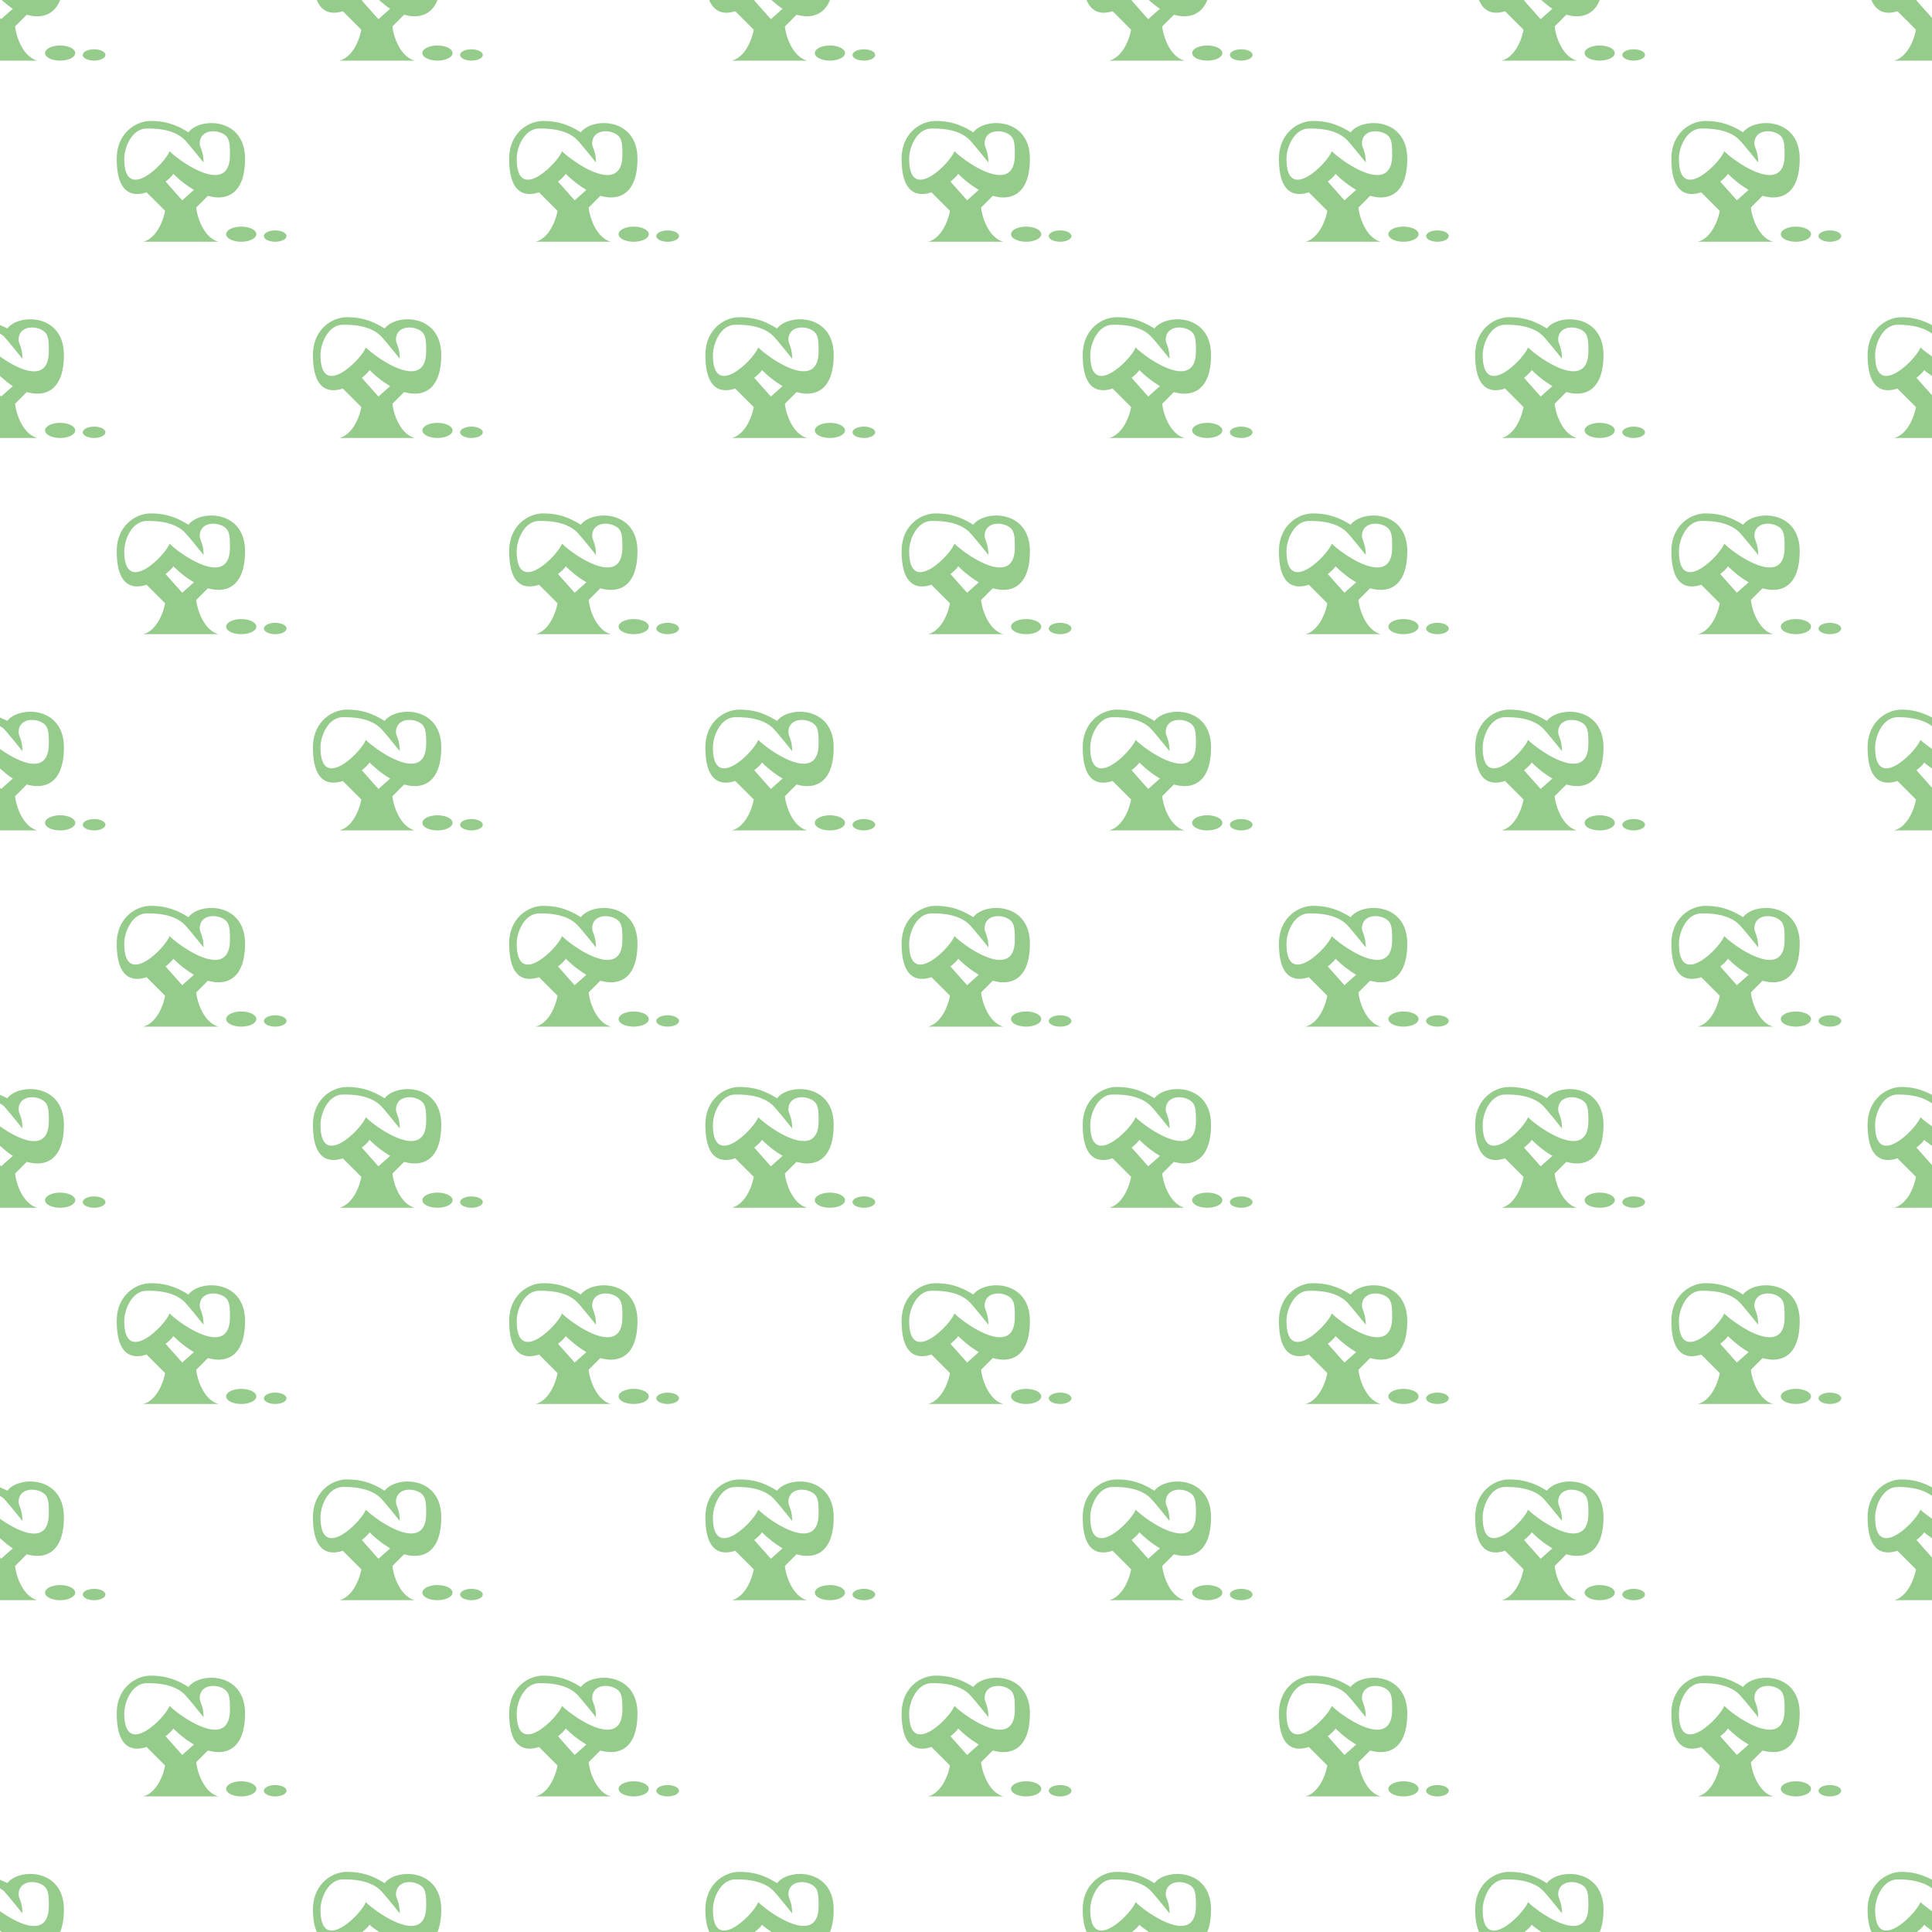 <?xml version="1.0" encoding="UTF-8" standalone="no"?>
<svg
   id="Svg"
   width="128"
   height="128"
   version="1.1"
   xmlns="http://www.w3.org/2000/svg"
   xmlns:svg="http://www.w3.org/2000/svg">
  <defs
     id="defs10" />
  <path
     id="path1961"
     d="M 0.107 0 C 0.356 0.198 0.597 0.433 0.852 0.578 L 0.072 1.271 L 0 1.189 L 0 4.016 L 2.484 4.016 C 1.579 3.789 1.086 2.541 1 1.75 L 1.775 0.975 C 2.741 1.249 3.589 1 3.988 0 L 0.107 0 z M 20.986 0 C 21.34 0.859 22.026 0.967 22.711 0.742 L 23.938 1.969 C 23.793 2.754 23.309 3.809 22.484 4.016 L 27.484 4.016 C 26.579 3.789 26.086 2.541 26 1.75 L 26.775 0.975 C 27.741 1.249 28.589 1 28.988 0 L 25.107 0 C 25.356 0.198 25.597 0.433 25.852 0.578 L 25.072 1.271 L 23.971 0.031 C 23.987 0.018 23.986 0.013 24.002 0 L 20.986 0 z M 46.986 0 C 47.34 0.859 48.026 0.967 48.711 0.742 L 49.938 1.969 C 49.793 2.754 49.309 3.809 48.484 4.016 L 53.484 4.016 C 52.579 3.789 52.086 2.541 52 1.75 L 52.775 0.975 C 53.741 1.249 54.589 1 54.988 0 L 51.107 0 C 51.356 0.198 51.597 0.433 51.852 0.578 L 51.072 1.271 L 49.971 0.031 C 49.987 0.018 49.986 0.013 50.002 0 L 46.986 0 z M 71.986 0 C 72.34 0.859 73.026 0.967 73.711 0.742 L 74.938 1.969 C 74.793 2.754 74.309 3.809 73.484 4.016 L 78.484 4.016 C 77.579 3.789 77.086 2.541 77 1.75 L 77.775 0.975 C 78.741 1.249 79.589 1 79.988 0 L 76.107 0 C 76.356 0.198 76.597 0.433 76.852 0.578 L 76.072 1.271 L 74.971 0.031 C 74.987 0.018 74.986 0.013 75.002 0 L 71.986 0 z M 97.986 0 C 98.34 0.859 99.026 0.967 99.711 0.742 L 100.938 1.969 C 100.793 2.754 100.309 3.809 99.484 4.016 L 104.484 4.016 C 103.579 3.789 103.086 2.541 103 1.75 L 103.775 0.975 C 104.741 1.249 105.589 1 105.988 0 L 102.107 0 C 102.356 0.198 102.597 0.433 102.852 0.578 L 102.072 1.271 L 100.971 0.031 C 100.987 0.018 100.986 0.013 101.002 0 L 97.986 0 z M 123.986 0 C 124.34 0.859 125.026 0.967 125.711 0.742 L 126.938 1.969 C 126.793 2.754 126.309 3.809 125.484 4.016 L 128 4.016 L 128 1.189 L 126.971 0.031 C 126.987 0.018 126.986 0.013 127.002 0 L 123.986 0 z M 3.984 3.016 A 1 0.5 0 0 0 2.984 3.516 A 1 0.5 0 0 0 3.984 4.016 A 1 0.5 0 0 0 4.984 3.516 A 1 0.5 0 0 0 3.984 3.016 z M 28.984 3.016 A 1 0.5 0 0 0 27.984 3.516 A 1 0.5 0 0 0 28.984 4.016 A 1 0.5 0 0 0 29.984 3.516 A 1 0.5 0 0 0 28.984 3.016 z M 54.984 3.016 A 1 0.5 0 0 0 53.984 3.516 A 1 0.5 0 0 0 54.984 4.016 A 1 0.5 0 0 0 55.984 3.516 A 1 0.5 0 0 0 54.984 3.016 z M 79.984 3.016 A 1 0.5 0 0 0 78.984 3.516 A 1 0.5 0 0 0 79.984 4.016 A 1 0.5 0 0 0 80.984 3.516 A 1 0.5 0 0 0 79.984 3.016 z M 105.984 3.016 A 1 0.5 0 0 0 104.984 3.516 A 1 0.5 0 0 0 105.984 4.016 A 1 0.5 0 0 0 106.984 3.516 A 1 0.5 0 0 0 105.984 3.016 z M 6.234 3.266 A 0.75 0.375 0 0 0 5.484 3.641 A 0.75 0.375 0 0 0 6.234 4.016 A 0.75 0.375 0 0 0 6.984 3.641 A 0.75 0.375 0 0 0 6.234 3.266 z M 31.234 3.266 A 0.75 0.375 0 0 0 30.484 3.641 A 0.75 0.375 0 0 0 31.234 4.016 A 0.75 0.375 0 0 0 31.984 3.641 A 0.75 0.375 0 0 0 31.234 3.266 z M 57.234 3.266 A 0.75 0.375 0 0 0 56.484 3.641 A 0.75 0.375 0 0 0 57.234 4.016 A 0.75 0.375 0 0 0 57.984 3.641 A 0.75 0.375 0 0 0 57.234 3.266 z M 82.234 3.266 A 0.75 0.375 0 0 0 81.484 3.641 A 0.75 0.375 0 0 0 82.234 4.016 A 0.75 0.375 0 0 0 82.984 3.641 A 0.75 0.375 0 0 0 82.234 3.266 z M 108.234 3.266 A 0.75 0.375 0 0 0 107.484 3.641 A 0.75 0.375 0 0 0 108.234 4.016 A 0.75 0.375 0 0 0 108.984 3.641 A 0.75 0.375 0 0 0 108.234 3.266 z M 9.984 8.016 C 8.971 8.016 7.734 8.844 7.734 10.516 C 7.734 12.793 8.74 13.061 9.711 12.742 L 10.938 13.969 C 10.793 14.754 10.309 15.809 9.484 16.016 L 14.484 16.016 C 13.579 15.789 13.086 14.541 13 13.75 L 13.775 12.975 C 15.11 13.355 16.234 12.754 16.234 10.516 C 16.234 7.766 13.234 7.766 12.484 8.766 C 11.7 8.276 10.984 8.016 9.984 8.016 z M 35.984 8.016 C 34.971 8.016 33.734 8.844 33.734 10.516 C 33.734 12.793 34.74 13.061 35.711 12.742 L 36.938 13.969 C 36.793 14.754 36.309 15.809 35.484 16.016 L 40.484 16.016 C 39.579 15.789 39.086 14.541 39 13.75 L 39.775 12.975 C 41.11 13.355 42.234 12.754 42.234 10.516 C 42.234 7.766 39.234 7.766 38.484 8.766 C 37.7 8.276 36.984 8.016 35.984 8.016 z M 61.984 8.016 C 60.971 8.016 59.734 8.844 59.734 10.516 C 59.734 12.793 60.74 13.061 61.711 12.742 L 62.938 13.969 C 62.793 14.754 62.309 15.809 61.484 16.016 L 66.484 16.016 C 65.579 15.789 65.086 14.541 65 13.75 L 65.775 12.975 C 67.11 13.355 68.234 12.754 68.234 10.516 C 68.234 7.766 65.234 7.766 64.484 8.766 C 63.7 8.276 62.984 8.016 61.984 8.016 z M 86.984 8.016 C 85.971 8.016 84.734 8.844 84.734 10.516 C 84.734 12.793 85.74 13.061 86.711 12.742 L 87.938 13.969 C 87.793 14.754 87.309 15.809 86.484 16.016 L 91.484 16.016 C 90.579 15.789 90.086 14.541 90 13.75 L 90.775 12.975 C 92.11 13.355 93.234 12.754 93.234 10.516 C 93.234 7.766 90.234 7.766 89.484 8.766 C 88.7 8.276 87.984 8.016 86.984 8.016 z M 112.984 8.016 C 111.971 8.016 110.734 8.844 110.734 10.516 C 110.734 12.793 111.74 13.061 112.711 12.742 L 113.938 13.969 C 113.793 14.754 113.309 15.809 112.484 16.016 L 117.484 16.016 C 116.579 15.789 116.086 14.541 116 13.75 L 116.775 12.975 C 118.11 13.355 119.234 12.754 119.234 10.516 C 119.234 7.766 116.234 7.766 115.484 8.766 C 114.7 8.276 113.984 8.016 112.984 8.016 z M 9.734 8.516 C 10.234 8.516 11.484 8.516 12.234 9.266 C 12.484 9.516 13.484 10.766 13.484 10.766 C 13.484 10.016 13.234 9.766 13.234 9.516 C 13.234 8.516 14.507 8.538 14.984 9.016 C 15.234 9.266 15.234 9.735 15.234 10.266 C 15.234 13.016 11.984 10.766 11.234 10.016 C 10.984 10.766 8.234 13.557 8.234 10.516 C 8.234 9.766 8.734 8.516 9.734 8.516 z M 35.734 8.516 C 36.234 8.516 37.484 8.516 38.234 9.266 C 38.484 9.516 39.484 10.766 39.484 10.766 C 39.484 10.016 39.234 9.766 39.234 9.516 C 39.234 8.516 40.507 8.538 40.984 9.016 C 41.234 9.266 41.234 9.735 41.234 10.266 C 41.234 13.016 37.984 10.766 37.234 10.016 C 36.984 10.766 34.234 13.557 34.234 10.516 C 34.234 9.766 34.734 8.516 35.734 8.516 z M 61.734 8.516 C 62.234 8.516 63.484 8.516 64.234 9.266 C 64.484 9.516 65.484 10.766 65.484 10.766 C 65.484 10.016 65.234 9.766 65.234 9.516 C 65.234 8.516 66.507 8.538 66.984 9.016 C 67.234 9.266 67.234 9.735 67.234 10.266 C 67.234 13.016 63.984 10.766 63.234 10.016 C 62.984 10.766 60.234 13.557 60.234 10.516 C 60.234 9.766 60.734 8.516 61.734 8.516 z M 86.734 8.516 C 87.234 8.516 88.484 8.516 89.234 9.266 C 89.484 9.516 90.484 10.766 90.484 10.766 C 90.484 10.016 90.234 9.766 90.234 9.516 C 90.234 8.516 91.507 8.538 91.984 9.016 C 92.234 9.266 92.234 9.735 92.234 10.266 C 92.234 13.016 88.984 10.766 88.234 10.016 C 87.984 10.766 85.234 13.557 85.234 10.516 C 85.234 9.766 85.734 8.516 86.734 8.516 z M 112.734 8.516 C 113.234 8.516 114.484 8.516 115.234 9.266 C 115.484 9.516 116.484 10.766 116.484 10.766 C 116.484 10.016 116.234 9.766 116.234 9.516 C 116.234 8.516 117.507 8.538 117.984 9.016 C 118.234 9.266 118.234 9.735 118.234 10.266 C 118.234 13.016 114.984 10.766 114.234 10.016 C 113.984 10.766 111.234 13.557 111.234 10.516 C 111.234 9.766 111.734 8.516 112.734 8.516 z M 11.484 11.516 C 11.917 11.948 12.384 12.311 12.852 12.578 L 12.072 13.271 L 10.971 12.031 C 11.239 11.818 11.433 11.619 11.484 11.516 z M 37.484 11.516 C 37.917 11.948 38.384 12.311 38.852 12.578 L 38.072 13.271 L 36.971 12.031 C 37.239 11.818 37.433 11.619 37.484 11.516 z M 63.484 11.516 C 63.917 11.948 64.384 12.311 64.852 12.578 L 64.072 13.271 L 62.971 12.031 C 63.239 11.818 63.433 11.619 63.484 11.516 z M 88.484 11.516 C 88.917 11.948 89.384 12.311 89.852 12.578 L 89.072 13.271 L 87.971 12.031 C 88.239 11.818 88.433 11.619 88.484 11.516 z M 114.484 11.516 C 114.917 11.948 115.384 12.311 115.852 12.578 L 115.072 13.271 L 113.971 12.031 C 114.239 11.818 114.433 11.619 114.484 11.516 z M 15.984 15.016 A 1 0.5 0 0 0 14.984 15.516 A 1 0.5 0 0 0 15.984 16.016 A 1 0.5 0 0 0 16.984 15.516 A 1 0.5 0 0 0 15.984 15.016 z M 41.984 15.016 A 1 0.5 0 0 0 40.984 15.516 A 1 0.5 0 0 0 41.984 16.016 A 1 0.5 0 0 0 42.984 15.516 A 1 0.5 0 0 0 41.984 15.016 z M 67.984 15.016 A 1 0.5 0 0 0 66.984 15.516 A 1 0.5 0 0 0 67.984 16.016 A 1 0.5 0 0 0 68.984 15.516 A 1 0.5 0 0 0 67.984 15.016 z M 92.984 15.016 A 1 0.5 0 0 0 91.984 15.516 A 1 0.5 0 0 0 92.984 16.016 A 1 0.5 0 0 0 93.984 15.516 A 1 0.5 0 0 0 92.984 15.016 z M 118.984 15.016 A 1 0.5 0 0 0 117.984 15.516 A 1 0.5 0 0 0 118.984 16.016 A 1 0.5 0 0 0 119.984 15.516 A 1 0.5 0 0 0 118.984 15.016 z M 18.234 15.266 A 0.75 0.375 0 0 0 17.484 15.641 A 0.75 0.375 0 0 0 18.234 16.016 A 0.75 0.375 0 0 0 18.984 15.641 A 0.75 0.375 0 0 0 18.234 15.266 z M 44.234 15.266 A 0.75 0.375 0 0 0 43.484 15.641 A 0.75 0.375 0 0 0 44.234 16.016 A 0.75 0.375 0 0 0 44.984 15.641 A 0.75 0.375 0 0 0 44.234 15.266 z M 70.234 15.266 A 0.75 0.375 0 0 0 69.484 15.641 A 0.75 0.375 0 0 0 70.234 16.016 A 0.75 0.375 0 0 0 70.984 15.641 A 0.75 0.375 0 0 0 70.234 15.266 z M 95.234 15.266 A 0.75 0.375 0 0 0 94.484 15.641 A 0.75 0.375 0 0 0 95.234 16.016 A 0.75 0.375 0 0 0 95.984 15.641 A 0.75 0.375 0 0 0 95.234 15.266 z M 121.234 15.266 A 0.75 0.375 0 0 0 120.484 15.641 A 0.75 0.375 0 0 0 121.234 16.016 A 0.75 0.375 0 0 0 121.984 15.641 A 0.75 0.375 0 0 0 121.234 15.266 z M 22.984 21.016 C 21.971 21.016 20.734 21.844 20.734 23.516 C 20.734 25.793 21.74 26.061 22.711 25.742 L 23.938 26.969 C 23.793 27.754 23.309 28.809 22.484 29.016 L 27.484 29.016 C 26.579 28.789 26.086 27.541 26 26.75 L 26.775 25.975 C 28.11 26.355 29.234 25.754 29.234 23.516 C 29.234 20.766 26.234 20.766 25.484 21.766 C 24.7 21.276 23.984 21.016 22.984 21.016 z M 48.984 21.016 C 47.971 21.016 46.734 21.844 46.734 23.516 C 46.734 25.793 47.74 26.061 48.711 25.742 L 49.938 26.969 C 49.793 27.754 49.309 28.809 48.484 29.016 L 53.484 29.016 C 52.579 28.789 52.086 27.541 52 26.75 L 52.775 25.975 C 54.11 26.355 55.234 25.754 55.234 23.516 C 55.234 20.766 52.234 20.766 51.484 21.766 C 50.7 21.276 49.984 21.016 48.984 21.016 z M 73.984 21.016 C 72.971 21.016 71.734 21.844 71.734 23.516 C 71.734 25.793 72.74 26.061 73.711 25.742 L 74.938 26.969 C 74.793 27.754 74.309 28.809 73.484 29.016 L 78.484 29.016 C 77.579 28.789 77.086 27.541 77 26.75 L 77.775 25.975 C 79.11 26.355 80.234 25.754 80.234 23.516 C 80.234 20.766 77.234 20.766 76.484 21.766 C 75.7 21.276 74.984 21.016 73.984 21.016 z M 99.984 21.016 C 98.971 21.016 97.734 21.844 97.734 23.516 C 97.734 25.793 98.74 26.061 99.711 25.742 L 100.938 26.969 C 100.793 27.754 100.309 28.809 99.484 29.016 L 104.484 29.016 C 103.579 28.789 103.086 27.541 103 26.75 L 103.775 25.975 C 105.11 26.355 106.234 25.754 106.234 23.516 C 106.234 20.766 103.234 20.766 102.484 21.766 C 101.7 21.276 100.984 21.016 99.984 21.016 z M 125.984 21.016 C 124.971 21.016 123.734 21.844 123.734 23.516 C 123.734 25.793 124.74 26.061 125.711 25.742 L 126.938 26.969 C 126.793 27.754 126.309 28.809 125.484 29.016 L 128 29.016 L 128 26.189 L 126.971 25.031 C 127.239 24.818 127.433 24.619 127.484 24.516 C 127.647 24.679 127.829 24.774 128 24.916 L 128 23.619 C 127.689 23.397 127.387 23.168 127.234 23.016 C 126.984 23.766 124.234 26.557 124.234 23.516 C 124.234 22.766 124.734 21.516 125.734 21.516 C 126.188 21.516 127.245 21.544 128 22.105 L 128 21.535 C 127.389 21.223 126.778 21.016 125.984 21.016 z M 2 21.154 C 1.363 21.156 0.766 21.391 0.484 21.766 C 0.322 21.664 0.159 21.617 0 21.535 L 0 22.105 C 0.077 22.162 0.165 22.197 0.234 22.266 C 0.484 22.516 1.484 23.766 1.484 23.766 C 1.484 23.016 1.234 22.766 1.234 22.516 C 1.234 21.516 2.507 21.538 2.984 22.016 C 3.234 22.266 3.234 22.735 3.234 23.266 C 3.234 25.457 1.218 24.489 0 23.619 L 0 24.916 C 0.283 25.15 0.56 25.412 0.852 25.578 L 0.072 26.271 L 0 26.189 L 0 29.016 L 2.484 29.016 C 1.579 28.789 1.086 27.541 1 26.75 L 1.775 25.975 C 3.11 26.355 4.234 25.754 4.234 23.516 C 4.234 21.797 3.062 21.152 2 21.154 z M 22.734 21.516 C 23.234 21.516 24.484 21.516 25.234 22.266 C 25.484 22.516 26.484 23.766 26.484 23.766 C 26.484 23.016 26.234 22.766 26.234 22.516 C 26.234 21.516 27.507 21.538 27.984 22.016 C 28.234 22.266 28.234 22.735 28.234 23.266 C 28.234 26.016 24.984 23.766 24.234 23.016 C 23.984 23.766 21.234 26.557 21.234 23.516 C 21.234 22.766 21.734 21.516 22.734 21.516 z M 48.734 21.516 C 49.234 21.516 50.484 21.516 51.234 22.266 C 51.484 22.516 52.484 23.766 52.484 23.766 C 52.484 23.016 52.234 22.766 52.234 22.516 C 52.234 21.516 53.507 21.538 53.984 22.016 C 54.234 22.266 54.234 22.735 54.234 23.266 C 54.234 26.016 50.984 23.766 50.234 23.016 C 49.984 23.766 47.234 26.557 47.234 23.516 C 47.234 22.766 47.734 21.516 48.734 21.516 z M 73.734 21.516 C 74.234 21.516 75.484 21.516 76.234 22.266 C 76.484 22.516 77.484 23.766 77.484 23.766 C 77.484 23.016 77.234 22.766 77.234 22.516 C 77.234 21.516 78.507 21.538 78.984 22.016 C 79.234 22.266 79.234 22.735 79.234 23.266 C 79.234 26.016 75.984 23.766 75.234 23.016 C 74.984 23.766 72.234 26.557 72.234 23.516 C 72.234 22.766 72.734 21.516 73.734 21.516 z M 99.734 21.516 C 100.234 21.516 101.484 21.516 102.234 22.266 C 102.484 22.516 103.484 23.766 103.484 23.766 C 103.484 23.016 103.234 22.766 103.234 22.516 C 103.234 21.516 104.507 21.538 104.984 22.016 C 105.234 22.266 105.234 22.735 105.234 23.266 C 105.234 26.016 101.984 23.766 101.234 23.016 C 100.984 23.766 98.234 26.557 98.234 23.516 C 98.234 22.766 98.734 21.516 99.734 21.516 z M 24.484 24.516 C 24.917 24.948 25.384 25.311 25.852 25.578 L 25.072 26.271 L 23.971 25.031 C 24.239 24.818 24.433 24.619 24.484 24.516 z M 50.484 24.516 C 50.917 24.948 51.384 25.311 51.852 25.578 L 51.072 26.271 L 49.971 25.031 C 50.239 24.818 50.433 24.619 50.484 24.516 z M 75.484 24.516 C 75.917 24.948 76.384 25.311 76.852 25.578 L 76.072 26.271 L 74.971 25.031 C 75.239 24.818 75.433 24.619 75.484 24.516 z M 101.484 24.516 C 101.917 24.948 102.384 25.311 102.852 25.578 L 102.072 26.271 L 100.971 25.031 C 101.239 24.818 101.433 24.619 101.484 24.516 z M 3.984 28.016 A 1 0.5 0 0 0 2.984 28.516 A 1 0.5 0 0 0 3.984 29.016 A 1 0.5 0 0 0 4.984 28.516 A 1 0.5 0 0 0 3.984 28.016 z M 28.984 28.016 A 1 0.5 0 0 0 27.984 28.516 A 1 0.5 0 0 0 28.984 29.016 A 1 0.5 0 0 0 29.984 28.516 A 1 0.5 0 0 0 28.984 28.016 z M 54.984 28.016 A 1 0.5 0 0 0 53.984 28.516 A 1 0.5 0 0 0 54.984 29.016 A 1 0.5 0 0 0 55.984 28.516 A 1 0.5 0 0 0 54.984 28.016 z M 79.984 28.016 A 1 0.5 0 0 0 78.984 28.516 A 1 0.5 0 0 0 79.984 29.016 A 1 0.5 0 0 0 80.984 28.516 A 1 0.5 0 0 0 79.984 28.016 z M 105.984 28.016 A 1 0.5 0 0 0 104.984 28.516 A 1 0.5 0 0 0 105.984 29.016 A 1 0.5 0 0 0 106.984 28.516 A 1 0.5 0 0 0 105.984 28.016 z M 6.234 28.266 A 0.75 0.375 0 0 0 5.484 28.641 A 0.75 0.375 0 0 0 6.234 29.016 A 0.75 0.375 0 0 0 6.984 28.641 A 0.75 0.375 0 0 0 6.234 28.266 z M 31.234 28.266 A 0.75 0.375 0 0 0 30.484 28.641 A 0.75 0.375 0 0 0 31.234 29.016 A 0.75 0.375 0 0 0 31.984 28.641 A 0.75 0.375 0 0 0 31.234 28.266 z M 57.234 28.266 A 0.75 0.375 0 0 0 56.484 28.641 A 0.75 0.375 0 0 0 57.234 29.016 A 0.75 0.375 0 0 0 57.984 28.641 A 0.75 0.375 0 0 0 57.234 28.266 z M 82.234 28.266 A 0.75 0.375 0 0 0 81.484 28.641 A 0.75 0.375 0 0 0 82.234 29.016 A 0.75 0.375 0 0 0 82.984 28.641 A 0.75 0.375 0 0 0 82.234 28.266 z M 108.234 28.266 A 0.75 0.375 0 0 0 107.484 28.641 A 0.75 0.375 0 0 0 108.234 29.016 A 0.75 0.375 0 0 0 108.984 28.641 A 0.75 0.375 0 0 0 108.234 28.266 z M 9.984 34.016 C 8.971 34.016 7.734 34.844 7.734 36.516 C 7.734 38.793 8.74 39.061 9.711 38.742 L 10.938 39.969 C 10.793 40.754 10.309 41.809 9.484 42.016 L 14.484 42.016 C 13.579 41.789 13.086 40.541 13 39.75 L 13.775 38.975 C 15.11 39.355 16.234 38.754 16.234 36.516 C 16.234 33.766 13.234 33.766 12.484 34.766 C 11.7 34.276 10.984 34.016 9.984 34.016 z M 35.984 34.016 C 34.971 34.016 33.734 34.844 33.734 36.516 C 33.734 38.793 34.74 39.061 35.711 38.742 L 36.938 39.969 C 36.793 40.754 36.309 41.809 35.484 42.016 L 40.484 42.016 C 39.579 41.789 39.086 40.541 39 39.75 L 39.775 38.975 C 41.11 39.355 42.234 38.754 42.234 36.516 C 42.234 33.766 39.234 33.766 38.484 34.766 C 37.7 34.276 36.984 34.016 35.984 34.016 z M 61.984 34.016 C 60.971 34.016 59.734 34.844 59.734 36.516 C 59.734 38.793 60.74 39.061 61.711 38.742 L 62.938 39.969 C 62.793 40.754 62.309 41.809 61.484 42.016 L 66.484 42.016 C 65.579 41.789 65.086 40.541 65 39.75 L 65.775 38.975 C 67.11 39.355 68.234 38.754 68.234 36.516 C 68.234 33.766 65.234 33.766 64.484 34.766 C 63.7 34.276 62.984 34.016 61.984 34.016 z M 86.984 34.016 C 85.971 34.016 84.734 34.844 84.734 36.516 C 84.734 38.793 85.74 39.061 86.711 38.742 L 87.938 39.969 C 87.793 40.754 87.309 41.809 86.484 42.016 L 91.484 42.016 C 90.579 41.789 90.086 40.541 90 39.75 L 90.775 38.975 C 92.11 39.355 93.234 38.754 93.234 36.516 C 93.234 33.766 90.234 33.766 89.484 34.766 C 88.7 34.276 87.984 34.016 86.984 34.016 z M 112.984 34.016 C 111.971 34.016 110.734 34.844 110.734 36.516 C 110.734 38.793 111.74 39.061 112.711 38.742 L 113.938 39.969 C 113.793 40.754 113.309 41.809 112.484 42.016 L 117.484 42.016 C 116.579 41.789 116.086 40.541 116 39.75 L 116.775 38.975 C 118.11 39.355 119.234 38.754 119.234 36.516 C 119.234 33.766 116.234 33.766 115.484 34.766 C 114.7 34.276 113.984 34.016 112.984 34.016 z M 9.734 34.516 C 10.234 34.516 11.484 34.516 12.234 35.266 C 12.484 35.516 13.484 36.766 13.484 36.766 C 13.484 36.016 13.234 35.766 13.234 35.516 C 13.234 34.516 14.507 34.538 14.984 35.016 C 15.234 35.266 15.234 35.735 15.234 36.266 C 15.234 39.016 11.984 36.766 11.234 36.016 C 10.984 36.766 8.234 39.557 8.234 36.516 C 8.234 35.766 8.734 34.516 9.734 34.516 z M 35.734 34.516 C 36.234 34.516 37.484 34.516 38.234 35.266 C 38.484 35.516 39.484 36.766 39.484 36.766 C 39.484 36.016 39.234 35.766 39.234 35.516 C 39.234 34.516 40.507 34.538 40.984 35.016 C 41.234 35.266 41.234 35.735 41.234 36.266 C 41.234 39.016 37.984 36.766 37.234 36.016 C 36.984 36.766 34.234 39.557 34.234 36.516 C 34.234 35.766 34.734 34.516 35.734 34.516 z M 61.734 34.516 C 62.234 34.516 63.484 34.516 64.234 35.266 C 64.484 35.516 65.484 36.766 65.484 36.766 C 65.484 36.016 65.234 35.766 65.234 35.516 C 65.234 34.516 66.507 34.538 66.984 35.016 C 67.234 35.266 67.234 35.735 67.234 36.266 C 67.234 39.016 63.984 36.766 63.234 36.016 C 62.984 36.766 60.234 39.557 60.234 36.516 C 60.234 35.766 60.734 34.516 61.734 34.516 z M 86.734 34.516 C 87.234 34.516 88.484 34.516 89.234 35.266 C 89.484 35.516 90.484 36.766 90.484 36.766 C 90.484 36.016 90.234 35.766 90.234 35.516 C 90.234 34.516 91.507 34.538 91.984 35.016 C 92.234 35.266 92.234 35.735 92.234 36.266 C 92.234 39.016 88.984 36.766 88.234 36.016 C 87.984 36.766 85.234 39.557 85.234 36.516 C 85.234 35.766 85.734 34.516 86.734 34.516 z M 112.734 34.516 C 113.234 34.516 114.484 34.516 115.234 35.266 C 115.484 35.516 116.484 36.766 116.484 36.766 C 116.484 36.016 116.234 35.766 116.234 35.516 C 116.234 34.516 117.507 34.538 117.984 35.016 C 118.234 35.266 118.234 35.735 118.234 36.266 C 118.234 39.016 114.984 36.766 114.234 36.016 C 113.984 36.766 111.234 39.557 111.234 36.516 C 111.234 35.766 111.734 34.516 112.734 34.516 z M 11.484 37.516 C 11.917 37.948 12.384 38.311 12.852 38.578 L 12.072 39.271 L 10.971 38.031 C 11.239 37.818 11.433 37.619 11.484 37.516 z M 37.484 37.516 C 37.917 37.948 38.384 38.311 38.852 38.578 L 38.072 39.271 L 36.971 38.031 C 37.239 37.818 37.433 37.619 37.484 37.516 z M 63.484 37.516 C 63.917 37.948 64.384 38.311 64.852 38.578 L 64.072 39.271 L 62.971 38.031 C 63.239 37.818 63.433 37.619 63.484 37.516 z M 88.484 37.516 C 88.917 37.948 89.384 38.311 89.852 38.578 L 89.072 39.271 L 87.971 38.031 C 88.239 37.818 88.433 37.619 88.484 37.516 z M 114.484 37.516 C 114.917 37.948 115.384 38.311 115.852 38.578 L 115.072 39.271 L 113.971 38.031 C 114.239 37.818 114.433 37.619 114.484 37.516 z M 15.984 41.016 A 1 0.5 0 0 0 14.984 41.516 A 1 0.5 0 0 0 15.984 42.016 A 1 0.5 0 0 0 16.984 41.516 A 1 0.5 0 0 0 15.984 41.016 z M 41.984 41.016 A 1 0.5 0 0 0 40.984 41.516 A 1 0.5 0 0 0 41.984 42.016 A 1 0.5 0 0 0 42.984 41.516 A 1 0.5 0 0 0 41.984 41.016 z M 67.984 41.016 A 1 0.5 0 0 0 66.984 41.516 A 1 0.5 0 0 0 67.984 42.016 A 1 0.5 0 0 0 68.984 41.516 A 1 0.5 0 0 0 67.984 41.016 z M 92.984 41.016 A 1 0.5 0 0 0 91.984 41.516 A 1 0.5 0 0 0 92.984 42.016 A 1 0.5 0 0 0 93.984 41.516 A 1 0.5 0 0 0 92.984 41.016 z M 118.984 41.016 A 1 0.5 0 0 0 117.984 41.516 A 1 0.5 0 0 0 118.984 42.016 A 1 0.5 0 0 0 119.984 41.516 A 1 0.5 0 0 0 118.984 41.016 z M 18.234 41.266 A 0.75 0.375 0 0 0 17.484 41.641 A 0.75 0.375 0 0 0 18.234 42.016 A 0.75 0.375 0 0 0 18.984 41.641 A 0.75 0.375 0 0 0 18.234 41.266 z M 44.234 41.266 A 0.75 0.375 0 0 0 43.484 41.641 A 0.75 0.375 0 0 0 44.234 42.016 A 0.75 0.375 0 0 0 44.984 41.641 A 0.75 0.375 0 0 0 44.234 41.266 z M 70.234 41.266 A 0.75 0.375 0 0 0 69.484 41.641 A 0.75 0.375 0 0 0 70.234 42.016 A 0.75 0.375 0 0 0 70.984 41.641 A 0.75 0.375 0 0 0 70.234 41.266 z M 95.234 41.266 A 0.75 0.375 0 0 0 94.484 41.641 A 0.75 0.375 0 0 0 95.234 42.016 A 0.75 0.375 0 0 0 95.984 41.641 A 0.75 0.375 0 0 0 95.234 41.266 z M 121.234 41.266 A 0.75 0.375 0 0 0 120.484 41.641 A 0.75 0.375 0 0 0 121.234 42.016 A 0.75 0.375 0 0 0 121.984 41.641 A 0.75 0.375 0 0 0 121.234 41.266 z M 22.984 47.016 C 21.971 47.016 20.734 47.844 20.734 49.516 C 20.734 51.793 21.74 52.061 22.711 51.742 L 23.938 52.969 C 23.793 53.754 23.309 54.809 22.484 55.016 L 27.484 55.016 C 26.579 54.789 26.086 53.541 26 52.75 L 26.775 51.975 C 28.11 52.355 29.234 51.754 29.234 49.516 C 29.234 46.766 26.234 46.766 25.484 47.766 C 24.7 47.276 23.984 47.016 22.984 47.016 z M 48.984 47.016 C 47.971 47.016 46.734 47.844 46.734 49.516 C 46.734 51.793 47.74 52.061 48.711 51.742 L 49.938 52.969 C 49.793 53.754 49.309 54.809 48.484 55.016 L 53.484 55.016 C 52.579 54.789 52.086 53.541 52 52.75 L 52.775 51.975 C 54.11 52.355 55.234 51.754 55.234 49.516 C 55.234 46.766 52.234 46.766 51.484 47.766 C 50.7 47.276 49.984 47.016 48.984 47.016 z M 73.984 47.016 C 72.971 47.016 71.734 47.844 71.734 49.516 C 71.734 51.793 72.74 52.061 73.711 51.742 L 74.938 52.969 C 74.793 53.754 74.309 54.809 73.484 55.016 L 78.484 55.016 C 77.579 54.789 77.086 53.541 77 52.75 L 77.775 51.975 C 79.11 52.355 80.234 51.754 80.234 49.516 C 80.234 46.766 77.234 46.766 76.484 47.766 C 75.7 47.276 74.984 47.016 73.984 47.016 z M 99.984 47.016 C 98.971 47.016 97.734 47.844 97.734 49.516 C 97.734 51.793 98.74 52.061 99.711 51.742 L 100.938 52.969 C 100.793 53.754 100.309 54.809 99.484 55.016 L 104.484 55.016 C 103.579 54.789 103.086 53.541 103 52.75 L 103.775 51.975 C 105.11 52.355 106.234 51.754 106.234 49.516 C 106.234 46.766 103.234 46.766 102.484 47.766 C 101.7 47.276 100.984 47.016 99.984 47.016 z M 125.984 47.016 C 124.971 47.016 123.734 47.844 123.734 49.516 C 123.734 51.793 124.74 52.061 125.711 51.742 L 126.938 52.969 C 126.793 53.754 126.309 54.809 125.484 55.016 L 128 55.016 L 128 52.189 L 126.971 51.031 C 127.239 50.818 127.433 50.619 127.484 50.516 C 127.647 50.679 127.829 50.774 128 50.916 L 128 49.619 C 127.689 49.397 127.387 49.168 127.234 49.016 C 126.984 49.766 124.234 52.557 124.234 49.516 C 124.234 48.766 124.734 47.516 125.734 47.516 C 126.188 47.516 127.245 47.544 128 48.105 L 128 47.535 C 127.389 47.223 126.778 47.016 125.984 47.016 z M 2 47.154 C 1.363 47.156 0.766 47.391 0.484 47.766 C 0.322 47.664 0.159 47.617 0 47.535 L 0 48.105 C 0.077 48.162 0.165 48.197 0.234 48.266 C 0.484 48.516 1.484 49.766 1.484 49.766 C 1.484 49.016 1.234 48.766 1.234 48.516 C 1.234 47.516 2.507 47.538 2.984 48.016 C 3.234 48.266 3.234 48.735 3.234 49.266 C 3.234 51.457 1.218 50.489 0 49.619 L 0 50.916 C 0.283 51.15 0.56 51.412 0.852 51.578 L 0.072 52.271 L 0 52.189 L 0 55.016 L 2.484 55.016 C 1.579 54.789 1.086 53.541 1 52.75 L 1.775 51.975 C 3.11 52.355 4.234 51.754 4.234 49.516 C 4.234 47.797 3.062 47.152 2 47.154 z M 22.734 47.516 C 23.234 47.516 24.484 47.516 25.234 48.266 C 25.484 48.516 26.484 49.766 26.484 49.766 C 26.484 49.016 26.234 48.766 26.234 48.516 C 26.234 47.516 27.507 47.538 27.984 48.016 C 28.234 48.266 28.234 48.735 28.234 49.266 C 28.234 52.016 24.984 49.766 24.234 49.016 C 23.984 49.766 21.234 52.557 21.234 49.516 C 21.234 48.766 21.734 47.516 22.734 47.516 z M 48.734 47.516 C 49.234 47.516 50.484 47.516 51.234 48.266 C 51.484 48.516 52.484 49.766 52.484 49.766 C 52.484 49.016 52.234 48.766 52.234 48.516 C 52.234 47.516 53.507 47.538 53.984 48.016 C 54.234 48.266 54.234 48.735 54.234 49.266 C 54.234 52.016 50.984 49.766 50.234 49.016 C 49.984 49.766 47.234 52.557 47.234 49.516 C 47.234 48.766 47.734 47.516 48.734 47.516 z M 73.734 47.516 C 74.234 47.516 75.484 47.516 76.234 48.266 C 76.484 48.516 77.484 49.766 77.484 49.766 C 77.484 49.016 77.234 48.766 77.234 48.516 C 77.234 47.516 78.507 47.538 78.984 48.016 C 79.234 48.266 79.234 48.735 79.234 49.266 C 79.234 52.016 75.984 49.766 75.234 49.016 C 74.984 49.766 72.234 52.557 72.234 49.516 C 72.234 48.766 72.734 47.516 73.734 47.516 z M 99.734 47.516 C 100.234 47.516 101.484 47.516 102.234 48.266 C 102.484 48.516 103.484 49.766 103.484 49.766 C 103.484 49.016 103.234 48.766 103.234 48.516 C 103.234 47.516 104.507 47.538 104.984 48.016 C 105.234 48.266 105.234 48.735 105.234 49.266 C 105.234 52.016 101.984 49.766 101.234 49.016 C 100.984 49.766 98.234 52.557 98.234 49.516 C 98.234 48.766 98.734 47.516 99.734 47.516 z M 24.484 50.516 C 24.917 50.948 25.384 51.311 25.852 51.578 L 25.072 52.271 L 23.971 51.031 C 24.239 50.818 24.433 50.619 24.484 50.516 z M 50.484 50.516 C 50.917 50.948 51.384 51.311 51.852 51.578 L 51.072 52.271 L 49.971 51.031 C 50.239 50.818 50.433 50.619 50.484 50.516 z M 75.484 50.516 C 75.917 50.948 76.384 51.311 76.852 51.578 L 76.072 52.271 L 74.971 51.031 C 75.239 50.818 75.433 50.619 75.484 50.516 z M 101.484 50.516 C 101.917 50.948 102.384 51.311 102.852 51.578 L 102.072 52.271 L 100.971 51.031 C 101.239 50.818 101.433 50.619 101.484 50.516 z M 3.984 54.016 A 1 0.5 0 0 0 2.984 54.516 A 1 0.5 0 0 0 3.984 55.016 A 1 0.5 0 0 0 4.984 54.516 A 1 0.5 0 0 0 3.984 54.016 z M 28.984 54.016 A 1 0.5 0 0 0 27.984 54.516 A 1 0.5 0 0 0 28.984 55.016 A 1 0.5 0 0 0 29.984 54.516 A 1 0.5 0 0 0 28.984 54.016 z M 54.984 54.016 A 1 0.5 0 0 0 53.984 54.516 A 1 0.5 0 0 0 54.984 55.016 A 1 0.5 0 0 0 55.984 54.516 A 1 0.5 0 0 0 54.984 54.016 z M 79.984 54.016 A 1 0.5 0 0 0 78.984 54.516 A 1 0.5 0 0 0 79.984 55.016 A 1 0.5 0 0 0 80.984 54.516 A 1 0.5 0 0 0 79.984 54.016 z M 105.984 54.016 A 1 0.5 0 0 0 104.984 54.516 A 1 0.5 0 0 0 105.984 55.016 A 1 0.5 0 0 0 106.984 54.516 A 1 0.5 0 0 0 105.984 54.016 z M 6.234 54.266 A 0.75 0.375 0 0 0 5.484 54.641 A 0.75 0.375 0 0 0 6.234 55.016 A 0.75 0.375 0 0 0 6.984 54.641 A 0.75 0.375 0 0 0 6.234 54.266 z M 31.234 54.266 A 0.75 0.375 0 0 0 30.484 54.641 A 0.75 0.375 0 0 0 31.234 55.016 A 0.75 0.375 0 0 0 31.984 54.641 A 0.75 0.375 0 0 0 31.234 54.266 z M 57.234 54.266 A 0.75 0.375 0 0 0 56.484 54.641 A 0.75 0.375 0 0 0 57.234 55.016 A 0.75 0.375 0 0 0 57.984 54.641 A 0.75 0.375 0 0 0 57.234 54.266 z M 82.234 54.266 A 0.75 0.375 0 0 0 81.484 54.641 A 0.75 0.375 0 0 0 82.234 55.016 A 0.75 0.375 0 0 0 82.984 54.641 A 0.75 0.375 0 0 0 82.234 54.266 z M 108.234 54.266 A 0.75 0.375 0 0 0 107.484 54.641 A 0.75 0.375 0 0 0 108.234 55.016 A 0.75 0.375 0 0 0 108.984 54.641 A 0.75 0.375 0 0 0 108.234 54.266 z M 9.984 60.016 C 8.971 60.016 7.734 60.844 7.734 62.516 C 7.734 64.793 8.74 65.061 9.711 64.742 L 10.938 65.969 C 10.793 66.754 10.309 67.809 9.484 68.016 L 14.484 68.016 C 13.579 67.789 13.086 66.541 13 65.75 L 13.775 64.975 C 15.11 65.355 16.234 64.754 16.234 62.516 C 16.234 59.766 13.234 59.766 12.484 60.766 C 11.7 60.276 10.984 60.016 9.984 60.016 z M 35.984 60.016 C 34.971 60.016 33.734 60.844 33.734 62.516 C 33.734 64.793 34.74 65.061 35.711 64.742 L 36.938 65.969 C 36.793 66.754 36.309 67.809 35.484 68.016 L 40.484 68.016 C 39.579 67.789 39.086 66.541 39 65.75 L 39.775 64.975 C 41.11 65.355 42.234 64.754 42.234 62.516 C 42.234 59.766 39.234 59.766 38.484 60.766 C 37.7 60.276 36.984 60.016 35.984 60.016 z M 61.984 60.016 C 60.971 60.016 59.734 60.844 59.734 62.516 C 59.734 64.793 60.74 65.061 61.711 64.742 L 62.938 65.969 C 62.793 66.754 62.309 67.809 61.484 68.016 L 66.484 68.016 C 65.579 67.789 65.086 66.541 65 65.75 L 65.775 64.975 C 67.11 65.355 68.234 64.754 68.234 62.516 C 68.234 59.766 65.234 59.766 64.484 60.766 C 63.7 60.276 62.984 60.016 61.984 60.016 z M 86.984 60.016 C 85.971 60.016 84.734 60.844 84.734 62.516 C 84.734 64.793 85.74 65.061 86.711 64.742 L 87.938 65.969 C 87.793 66.754 87.309 67.809 86.484 68.016 L 91.484 68.016 C 90.579 67.789 90.086 66.541 90 65.75 L 90.775 64.975 C 92.11 65.355 93.234 64.754 93.234 62.516 C 93.234 59.766 90.234 59.766 89.484 60.766 C 88.7 60.276 87.984 60.016 86.984 60.016 z M 112.984 60.016 C 111.971 60.016 110.734 60.844 110.734 62.516 C 110.734 64.793 111.74 65.061 112.711 64.742 L 113.938 65.969 C 113.793 66.754 113.309 67.809 112.484 68.016 L 117.484 68.016 C 116.579 67.789 116.086 66.541 116 65.75 L 116.775 64.975 C 118.11 65.355 119.234 64.754 119.234 62.516 C 119.234 59.766 116.234 59.766 115.484 60.766 C 114.7 60.276 113.984 60.016 112.984 60.016 z M 9.734 60.516 C 10.234 60.516 11.484 60.516 12.234 61.266 C 12.484 61.516 13.484 62.766 13.484 62.766 C 13.484 62.016 13.234 61.766 13.234 61.516 C 13.234 60.516 14.507 60.538 14.984 61.016 C 15.234 61.266 15.234 61.735 15.234 62.266 C 15.234 65.016 11.984 62.766 11.234 62.016 C 10.984 62.766 8.234 65.557 8.234 62.516 C 8.234 61.766 8.734 60.516 9.734 60.516 z M 35.734 60.516 C 36.234 60.516 37.484 60.516 38.234 61.266 C 38.484 61.516 39.484 62.766 39.484 62.766 C 39.484 62.016 39.234 61.766 39.234 61.516 C 39.234 60.516 40.507 60.538 40.984 61.016 C 41.234 61.266 41.234 61.735 41.234 62.266 C 41.234 65.016 37.984 62.766 37.234 62.016 C 36.984 62.766 34.234 65.557 34.234 62.516 C 34.234 61.766 34.734 60.516 35.734 60.516 z M 61.734 60.516 C 62.234 60.516 63.484 60.516 64.234 61.266 C 64.484 61.516 65.484 62.766 65.484 62.766 C 65.484 62.016 65.234 61.766 65.234 61.516 C 65.234 60.516 66.507 60.538 66.984 61.016 C 67.234 61.266 67.234 61.735 67.234 62.266 C 67.234 65.016 63.984 62.766 63.234 62.016 C 62.984 62.766 60.234 65.557 60.234 62.516 C 60.234 61.766 60.734 60.516 61.734 60.516 z M 86.734 60.516 C 87.234 60.516 88.484 60.516 89.234 61.266 C 89.484 61.516 90.484 62.766 90.484 62.766 C 90.484 62.016 90.234 61.766 90.234 61.516 C 90.234 60.516 91.507 60.538 91.984 61.016 C 92.234 61.266 92.234 61.735 92.234 62.266 C 92.234 65.016 88.984 62.766 88.234 62.016 C 87.984 62.766 85.234 65.557 85.234 62.516 C 85.234 61.766 85.734 60.516 86.734 60.516 z M 112.734 60.516 C 113.234 60.516 114.484 60.516 115.234 61.266 C 115.484 61.516 116.484 62.766 116.484 62.766 C 116.484 62.016 116.234 61.766 116.234 61.516 C 116.234 60.516 117.507 60.538 117.984 61.016 C 118.234 61.266 118.234 61.735 118.234 62.266 C 118.234 65.016 114.984 62.766 114.234 62.016 C 113.984 62.766 111.234 65.557 111.234 62.516 C 111.234 61.766 111.734 60.516 112.734 60.516 z M 11.484 63.516 C 11.917 63.948 12.384 64.311 12.852 64.578 L 12.072 65.271 L 10.971 64.031 C 11.239 63.818 11.433 63.619 11.484 63.516 z M 37.484 63.516 C 37.917 63.948 38.384 64.311 38.852 64.578 L 38.072 65.271 L 36.971 64.031 C 37.239 63.818 37.433 63.619 37.484 63.516 z M 63.484 63.516 C 63.917 63.948 64.384 64.311 64.852 64.578 L 64.072 65.271 L 62.971 64.031 C 63.239 63.818 63.433 63.619 63.484 63.516 z M 88.484 63.516 C 88.917 63.948 89.384 64.311 89.852 64.578 L 89.072 65.271 L 87.971 64.031 C 88.239 63.818 88.433 63.619 88.484 63.516 z M 114.484 63.516 C 114.917 63.948 115.384 64.311 115.852 64.578 L 115.072 65.271 L 113.971 64.031 C 114.239 63.818 114.433 63.619 114.484 63.516 z M 15.984 67.016 A 1 0.5 0 0 0 14.984 67.516 A 1 0.5 0 0 0 15.984 68.016 A 1 0.5 0 0 0 16.984 67.516 A 1 0.5 0 0 0 15.984 67.016 z M 41.984 67.016 A 1 0.5 0 0 0 40.984 67.516 A 1 0.5 0 0 0 41.984 68.016 A 1 0.5 0 0 0 42.984 67.516 A 1 0.5 0 0 0 41.984 67.016 z M 67.984 67.016 A 1 0.5 0 0 0 66.984 67.516 A 1 0.5 0 0 0 67.984 68.016 A 1 0.5 0 0 0 68.984 67.516 A 1 0.5 0 0 0 67.984 67.016 z M 92.984 67.016 A 1 0.5 0 0 0 91.984 67.516 A 1 0.5 0 0 0 92.984 68.016 A 1 0.5 0 0 0 93.984 67.516 A 1 0.5 0 0 0 92.984 67.016 z M 118.984 67.016 A 1 0.5 0 0 0 117.984 67.516 A 1 0.5 0 0 0 118.984 68.016 A 1 0.5 0 0 0 119.984 67.516 A 1 0.5 0 0 0 118.984 67.016 z M 18.234 67.266 A 0.75 0.375 0 0 0 17.484 67.641 A 0.75 0.375 0 0 0 18.234 68.016 A 0.75 0.375 0 0 0 18.984 67.641 A 0.75 0.375 0 0 0 18.234 67.266 z M 44.234 67.266 A 0.75 0.375 0 0 0 43.484 67.641 A 0.75 0.375 0 0 0 44.234 68.016 A 0.75 0.375 0 0 0 44.984 67.641 A 0.75 0.375 0 0 0 44.234 67.266 z M 70.234 67.266 A 0.75 0.375 0 0 0 69.484 67.641 A 0.75 0.375 0 0 0 70.234 68.016 A 0.75 0.375 0 0 0 70.984 67.641 A 0.75 0.375 0 0 0 70.234 67.266 z M 95.234 67.266 A 0.75 0.375 0 0 0 94.484 67.641 A 0.75 0.375 0 0 0 95.234 68.016 A 0.75 0.375 0 0 0 95.984 67.641 A 0.75 0.375 0 0 0 95.234 67.266 z M 121.234 67.266 A 0.75 0.375 0 0 0 120.484 67.641 A 0.75 0.375 0 0 0 121.234 68.016 A 0.75 0.375 0 0 0 121.984 67.641 A 0.75 0.375 0 0 0 121.234 67.266 z M 22.984 72.016 C 21.971 72.016 20.734 72.844 20.734 74.516 C 20.734 76.793 21.74 77.061 22.711 76.742 L 23.938 77.969 C 23.793 78.754 23.309 79.809 22.484 80.016 L 27.484 80.016 C 26.579 79.789 26.086 78.541 26 77.75 L 26.775 76.975 C 28.11 77.355 29.234 76.754 29.234 74.516 C 29.234 71.766 26.234 71.766 25.484 72.766 C 24.7 72.276 23.984 72.016 22.984 72.016 z M 48.984 72.016 C 47.971 72.016 46.734 72.844 46.734 74.516 C 46.734 76.793 47.74 77.061 48.711 76.742 L 49.938 77.969 C 49.793 78.754 49.309 79.809 48.484 80.016 L 53.484 80.016 C 52.579 79.789 52.086 78.541 52 77.75 L 52.775 76.975 C 54.11 77.355 55.234 76.754 55.234 74.516 C 55.234 71.766 52.234 71.766 51.484 72.766 C 50.7 72.276 49.984 72.016 48.984 72.016 z M 73.984 72.016 C 72.971 72.016 71.734 72.844 71.734 74.516 C 71.734 76.793 72.74 77.061 73.711 76.742 L 74.938 77.969 C 74.793 78.754 74.309 79.809 73.484 80.016 L 78.484 80.016 C 77.579 79.789 77.086 78.541 77 77.75 L 77.775 76.975 C 79.11 77.355 80.234 76.754 80.234 74.516 C 80.234 71.766 77.234 71.766 76.484 72.766 C 75.7 72.276 74.984 72.016 73.984 72.016 z M 99.984 72.016 C 98.971 72.016 97.734 72.844 97.734 74.516 C 97.734 76.793 98.74 77.061 99.711 76.742 L 100.938 77.969 C 100.793 78.754 100.309 79.809 99.484 80.016 L 104.484 80.016 C 103.579 79.789 103.086 78.541 103 77.75 L 103.775 76.975 C 105.11 77.355 106.234 76.754 106.234 74.516 C 106.234 71.766 103.234 71.766 102.484 72.766 C 101.7 72.276 100.984 72.016 99.984 72.016 z M 125.984 72.016 C 124.971 72.016 123.734 72.844 123.734 74.516 C 123.734 76.793 124.74 77.061 125.711 76.742 L 126.938 77.969 C 126.793 78.754 126.309 79.809 125.484 80.016 L 128 80.016 L 128 77.189 L 126.971 76.031 C 127.239 75.818 127.433 75.619 127.484 75.516 C 127.647 75.679 127.829 75.774 128 75.916 L 128 74.619 C 127.689 74.397 127.387 74.168 127.234 74.016 C 126.984 74.766 124.234 77.557 124.234 74.516 C 124.234 73.766 124.734 72.516 125.734 72.516 C 126.188 72.516 127.245 72.544 128 73.105 L 128 72.535 C 127.389 72.223 126.778 72.016 125.984 72.016 z M 2 72.154 C 1.363 72.156 0.766 72.391 0.484 72.766 C 0.322 72.664 0.159 72.617 0 72.535 L 0 73.105 C 0.077 73.162 0.165 73.197 0.234 73.266 C 0.484 73.516 1.484 74.766 1.484 74.766 C 1.484 74.016 1.234 73.766 1.234 73.516 C 1.234 72.516 2.507 72.538 2.984 73.016 C 3.234 73.266 3.234 73.735 3.234 74.266 C 3.234 76.457 1.218 75.489 0 74.619 L 0 75.916 C 0.283 76.15 0.56 76.412 0.852 76.578 L 0.072 77.271 L 0 77.189 L 0 80.016 L 2.484 80.016 C 1.579 79.789 1.086 78.541 1 77.75 L 1.775 76.975 C 3.11 77.355 4.234 76.754 4.234 74.516 C 4.234 72.797 3.062 72.152 2 72.154 z M 22.734 72.516 C 23.234 72.516 24.484 72.516 25.234 73.266 C 25.484 73.516 26.484 74.766 26.484 74.766 C 26.484 74.016 26.234 73.766 26.234 73.516 C 26.234 72.516 27.507 72.538 27.984 73.016 C 28.234 73.266 28.234 73.735 28.234 74.266 C 28.234 77.016 24.984 74.766 24.234 74.016 C 23.984 74.766 21.234 77.557 21.234 74.516 C 21.234 73.766 21.734 72.516 22.734 72.516 z M 48.734 72.516 C 49.234 72.516 50.484 72.516 51.234 73.266 C 51.484 73.516 52.484 74.766 52.484 74.766 C 52.484 74.016 52.234 73.766 52.234 73.516 C 52.234 72.516 53.507 72.538 53.984 73.016 C 54.234 73.266 54.234 73.735 54.234 74.266 C 54.234 77.016 50.984 74.766 50.234 74.016 C 49.984 74.766 47.234 77.557 47.234 74.516 C 47.234 73.766 47.734 72.516 48.734 72.516 z M 73.734 72.516 C 74.234 72.516 75.484 72.516 76.234 73.266 C 76.484 73.516 77.484 74.766 77.484 74.766 C 77.484 74.016 77.234 73.766 77.234 73.516 C 77.234 72.516 78.507 72.538 78.984 73.016 C 79.234 73.266 79.234 73.735 79.234 74.266 C 79.234 77.016 75.984 74.766 75.234 74.016 C 74.984 74.766 72.234 77.557 72.234 74.516 C 72.234 73.766 72.734 72.516 73.734 72.516 z M 99.734 72.516 C 100.234 72.516 101.484 72.516 102.234 73.266 C 102.484 73.516 103.484 74.766 103.484 74.766 C 103.484 74.016 103.234 73.766 103.234 73.516 C 103.234 72.516 104.507 72.538 104.984 73.016 C 105.234 73.266 105.234 73.735 105.234 74.266 C 105.234 77.016 101.984 74.766 101.234 74.016 C 100.984 74.766 98.234 77.557 98.234 74.516 C 98.234 73.766 98.734 72.516 99.734 72.516 z M 24.484 75.516 C 24.917 75.948 25.384 76.311 25.852 76.578 L 25.072 77.271 L 23.971 76.031 C 24.239 75.818 24.433 75.619 24.484 75.516 z M 50.484 75.516 C 50.917 75.948 51.384 76.311 51.852 76.578 L 51.072 77.271 L 49.971 76.031 C 50.239 75.818 50.433 75.619 50.484 75.516 z M 75.484 75.516 C 75.917 75.948 76.384 76.311 76.852 76.578 L 76.072 77.271 L 74.971 76.031 C 75.239 75.818 75.433 75.619 75.484 75.516 z M 101.484 75.516 C 101.917 75.948 102.384 76.311 102.852 76.578 L 102.072 77.271 L 100.971 76.031 C 101.239 75.818 101.433 75.619 101.484 75.516 z M 3.984 79.016 A 1 0.5 0 0 0 2.984 79.516 A 1 0.5 0 0 0 3.984 80.016 A 1 0.5 0 0 0 4.984 79.516 A 1 0.5 0 0 0 3.984 79.016 z M 28.984 79.016 A 1 0.5 0 0 0 27.984 79.516 A 1 0.5 0 0 0 28.984 80.016 A 1 0.5 0 0 0 29.984 79.516 A 1 0.5 0 0 0 28.984 79.016 z M 54.984 79.016 A 1 0.5 0 0 0 53.984 79.516 A 1 0.5 0 0 0 54.984 80.016 A 1 0.5 0 0 0 55.984 79.516 A 1 0.5 0 0 0 54.984 79.016 z M 79.984 79.016 A 1 0.5 0 0 0 78.984 79.516 A 1 0.5 0 0 0 79.984 80.016 A 1 0.5 0 0 0 80.984 79.516 A 1 0.5 0 0 0 79.984 79.016 z M 105.984 79.016 A 1 0.5 0 0 0 104.984 79.516 A 1 0.5 0 0 0 105.984 80.016 A 1 0.5 0 0 0 106.984 79.516 A 1 0.5 0 0 0 105.984 79.016 z M 6.234 79.266 A 0.75 0.375 0 0 0 5.484 79.641 A 0.75 0.375 0 0 0 6.234 80.016 A 0.75 0.375 0 0 0 6.984 79.641 A 0.75 0.375 0 0 0 6.234 79.266 z M 31.234 79.266 A 0.75 0.375 0 0 0 30.484 79.641 A 0.75 0.375 0 0 0 31.234 80.016 A 0.75 0.375 0 0 0 31.984 79.641 A 0.75 0.375 0 0 0 31.234 79.266 z M 57.234 79.266 A 0.75 0.375 0 0 0 56.484 79.641 A 0.75 0.375 0 0 0 57.234 80.016 A 0.75 0.375 0 0 0 57.984 79.641 A 0.75 0.375 0 0 0 57.234 79.266 z M 82.234 79.266 A 0.75 0.375 0 0 0 81.484 79.641 A 0.75 0.375 0 0 0 82.234 80.016 A 0.75 0.375 0 0 0 82.984 79.641 A 0.75 0.375 0 0 0 82.234 79.266 z M 108.234 79.266 A 0.75 0.375 0 0 0 107.484 79.641 A 0.75 0.375 0 0 0 108.234 80.016 A 0.75 0.375 0 0 0 108.984 79.641 A 0.75 0.375 0 0 0 108.234 79.266 z M 9.984 85.016 C 8.971 85.016 7.734 85.844 7.734 87.516 C 7.734 89.793 8.74 90.061 9.711 89.742 L 10.938 90.969 C 10.793 91.754 10.309 92.809 9.484 93.016 L 14.484 93.016 C 13.579 92.789 13.086 91.541 13 90.75 L 13.775 89.975 C 15.11 90.355 16.234 89.754 16.234 87.516 C 16.234 84.766 13.234 84.766 12.484 85.766 C 11.7 85.276 10.984 85.016 9.984 85.016 z M 35.984 85.016 C 34.971 85.016 33.734 85.844 33.734 87.516 C 33.734 89.793 34.74 90.061 35.711 89.742 L 36.938 90.969 C 36.793 91.754 36.309 92.809 35.484 93.016 L 40.484 93.016 C 39.579 92.789 39.086 91.541 39 90.75 L 39.775 89.975 C 41.11 90.355 42.234 89.754 42.234 87.516 C 42.234 84.766 39.234 84.766 38.484 85.766 C 37.7 85.276 36.984 85.016 35.984 85.016 z M 61.984 85.016 C 60.971 85.016 59.734 85.844 59.734 87.516 C 59.734 89.793 60.74 90.061 61.711 89.742 L 62.938 90.969 C 62.793 91.754 62.309 92.809 61.484 93.016 L 66.484 93.016 C 65.579 92.789 65.086 91.541 65 90.75 L 65.775 89.975 C 67.11 90.355 68.234 89.754 68.234 87.516 C 68.234 84.766 65.234 84.766 64.484 85.766 C 63.7 85.276 62.984 85.016 61.984 85.016 z M 86.984 85.016 C 85.971 85.016 84.734 85.844 84.734 87.516 C 84.734 89.793 85.74 90.061 86.711 89.742 L 87.938 90.969 C 87.793 91.754 87.309 92.809 86.484 93.016 L 91.484 93.016 C 90.579 92.789 90.086 91.541 90 90.75 L 90.775 89.975 C 92.11 90.355 93.234 89.754 93.234 87.516 C 93.234 84.766 90.234 84.766 89.484 85.766 C 88.7 85.276 87.984 85.016 86.984 85.016 z M 112.984 85.016 C 111.971 85.016 110.734 85.844 110.734 87.516 C 110.734 89.793 111.74 90.061 112.711 89.742 L 113.938 90.969 C 113.793 91.754 113.309 92.809 112.484 93.016 L 117.484 93.016 C 116.579 92.789 116.086 91.541 116 90.75 L 116.775 89.975 C 118.11 90.355 119.234 89.754 119.234 87.516 C 119.234 84.766 116.234 84.766 115.484 85.766 C 114.7 85.276 113.984 85.016 112.984 85.016 z M 9.734 85.516 C 10.234 85.516 11.484 85.516 12.234 86.266 C 12.484 86.516 13.484 87.766 13.484 87.766 C 13.484 87.016 13.234 86.766 13.234 86.516 C 13.234 85.516 14.507 85.538 14.984 86.016 C 15.234 86.266 15.234 86.735 15.234 87.266 C 15.234 90.016 11.984 87.766 11.234 87.016 C 10.984 87.766 8.234 90.557 8.234 87.516 C 8.234 86.766 8.734 85.516 9.734 85.516 z M 35.734 85.516 C 36.234 85.516 37.484 85.516 38.234 86.266 C 38.484 86.516 39.484 87.766 39.484 87.766 C 39.484 87.016 39.234 86.766 39.234 86.516 C 39.234 85.516 40.507 85.538 40.984 86.016 C 41.234 86.266 41.234 86.735 41.234 87.266 C 41.234 90.016 37.984 87.766 37.234 87.016 C 36.984 87.766 34.234 90.557 34.234 87.516 C 34.234 86.766 34.734 85.516 35.734 85.516 z M 61.734 85.516 C 62.234 85.516 63.484 85.516 64.234 86.266 C 64.484 86.516 65.484 87.766 65.484 87.766 C 65.484 87.016 65.234 86.766 65.234 86.516 C 65.234 85.516 66.507 85.538 66.984 86.016 C 67.234 86.266 67.234 86.735 67.234 87.266 C 67.234 90.016 63.984 87.766 63.234 87.016 C 62.984 87.766 60.234 90.557 60.234 87.516 C 60.234 86.766 60.734 85.516 61.734 85.516 z M 86.734 85.516 C 87.234 85.516 88.484 85.516 89.234 86.266 C 89.484 86.516 90.484 87.766 90.484 87.766 C 90.484 87.016 90.234 86.766 90.234 86.516 C 90.234 85.516 91.507 85.538 91.984 86.016 C 92.234 86.266 92.234 86.735 92.234 87.266 C 92.234 90.016 88.984 87.766 88.234 87.016 C 87.984 87.766 85.234 90.557 85.234 87.516 C 85.234 86.766 85.734 85.516 86.734 85.516 z M 112.734 85.516 C 113.234 85.516 114.484 85.516 115.234 86.266 C 115.484 86.516 116.484 87.766 116.484 87.766 C 116.484 87.016 116.234 86.766 116.234 86.516 C 116.234 85.516 117.507 85.538 117.984 86.016 C 118.234 86.266 118.234 86.735 118.234 87.266 C 118.234 90.016 114.984 87.766 114.234 87.016 C 113.984 87.766 111.234 90.557 111.234 87.516 C 111.234 86.766 111.734 85.516 112.734 85.516 z M 11.484 88.516 C 11.917 88.948 12.384 89.311 12.852 89.578 L 12.072 90.271 L 10.971 89.031 C 11.239 88.818 11.433 88.619 11.484 88.516 z M 37.484 88.516 C 37.917 88.948 38.384 89.311 38.852 89.578 L 38.072 90.271 L 36.971 89.031 C 37.239 88.818 37.433 88.619 37.484 88.516 z M 63.484 88.516 C 63.917 88.948 64.384 89.311 64.852 89.578 L 64.072 90.271 L 62.971 89.031 C 63.239 88.818 63.433 88.619 63.484 88.516 z M 88.484 88.516 C 88.917 88.948 89.384 89.311 89.852 89.578 L 89.072 90.271 L 87.971 89.031 C 88.239 88.818 88.433 88.619 88.484 88.516 z M 114.484 88.516 C 114.917 88.948 115.384 89.311 115.852 89.578 L 115.072 90.271 L 113.971 89.031 C 114.239 88.818 114.433 88.619 114.484 88.516 z M 15.984 92.016 A 1 0.5 0 0 0 14.984 92.516 A 1 0.5 0 0 0 15.984 93.016 A 1 0.5 0 0 0 16.984 92.516 A 1 0.5 0 0 0 15.984 92.016 z M 41.984 92.016 A 1 0.5 0 0 0 40.984 92.516 A 1 0.5 0 0 0 41.984 93.016 A 1 0.5 0 0 0 42.984 92.516 A 1 0.5 0 0 0 41.984 92.016 z M 67.984 92.016 A 1 0.5 0 0 0 66.984 92.516 A 1 0.5 0 0 0 67.984 93.016 A 1 0.5 0 0 0 68.984 92.516 A 1 0.5 0 0 0 67.984 92.016 z M 92.984 92.016 A 1 0.5 0 0 0 91.984 92.516 A 1 0.5 0 0 0 92.984 93.016 A 1 0.5 0 0 0 93.984 92.516 A 1 0.5 0 0 0 92.984 92.016 z M 118.984 92.016 A 1 0.5 0 0 0 117.984 92.516 A 1 0.5 0 0 0 118.984 93.016 A 1 0.5 0 0 0 119.984 92.516 A 1 0.5 0 0 0 118.984 92.016 z M 18.234 92.266 A 0.75 0.375 0 0 0 17.484 92.641 A 0.75 0.375 0 0 0 18.234 93.016 A 0.75 0.375 0 0 0 18.984 92.641 A 0.75 0.375 0 0 0 18.234 92.266 z M 44.234 92.266 A 0.75 0.375 0 0 0 43.484 92.641 A 0.75 0.375 0 0 0 44.234 93.016 A 0.75 0.375 0 0 0 44.984 92.641 A 0.75 0.375 0 0 0 44.234 92.266 z M 70.234 92.266 A 0.75 0.375 0 0 0 69.484 92.641 A 0.75 0.375 0 0 0 70.234 93.016 A 0.75 0.375 0 0 0 70.984 92.641 A 0.75 0.375 0 0 0 70.234 92.266 z M 95.234 92.266 A 0.75 0.375 0 0 0 94.484 92.641 A 0.75 0.375 0 0 0 95.234 93.016 A 0.75 0.375 0 0 0 95.984 92.641 A 0.75 0.375 0 0 0 95.234 92.266 z M 121.234 92.266 A 0.75 0.375 0 0 0 120.484 92.641 A 0.75 0.375 0 0 0 121.234 93.016 A 0.75 0.375 0 0 0 121.984 92.641 A 0.75 0.375 0 0 0 121.234 92.266 z M 22.984 98.016 C 21.971 98.016 20.734 98.844 20.734 100.516 C 20.734 102.793 21.74 103.061 22.711 102.742 L 23.938 103.969 C 23.793 104.754 23.309 105.809 22.484 106.016 L 27.484 106.016 C 26.579 105.789 26.086 104.541 26 103.75 L 26.775 102.975 C 28.11 103.355 29.234 102.754 29.234 100.516 C 29.234 97.766 26.234 97.766 25.484 98.766 C 24.7 98.276 23.984 98.016 22.984 98.016 z M 48.984 98.016 C 47.971 98.016 46.734 98.844 46.734 100.516 C 46.734 102.793 47.74 103.061 48.711 102.742 L 49.938 103.969 C 49.793 104.754 49.309 105.809 48.484 106.016 L 53.484 106.016 C 52.579 105.789 52.086 104.541 52 103.75 L 52.775 102.975 C 54.11 103.355 55.234 102.754 55.234 100.516 C 55.234 97.766 52.234 97.766 51.484 98.766 C 50.7 98.276 49.984 98.016 48.984 98.016 z M 73.984 98.016 C 72.971 98.016 71.734 98.844 71.734 100.516 C 71.734 102.793 72.74 103.061 73.711 102.742 L 74.938 103.969 C 74.793 104.754 74.309 105.809 73.484 106.016 L 78.484 106.016 C 77.579 105.789 77.086 104.541 77 103.75 L 77.775 102.975 C 79.11 103.355 80.234 102.754 80.234 100.516 C 80.234 97.766 77.234 97.766 76.484 98.766 C 75.7 98.276 74.984 98.016 73.984 98.016 z M 99.984 98.016 C 98.971 98.016 97.734 98.844 97.734 100.516 C 97.734 102.793 98.74 103.061 99.711 102.742 L 100.938 103.969 C 100.793 104.754 100.309 105.809 99.484 106.016 L 104.484 106.016 C 103.579 105.789 103.086 104.541 103 103.75 L 103.775 102.975 C 105.11 103.355 106.234 102.754 106.234 100.516 C 106.234 97.766 103.234 97.766 102.484 98.766 C 101.7 98.276 100.984 98.016 99.984 98.016 z M 125.984 98.016 C 124.971 98.016 123.734 98.844 123.734 100.516 C 123.734 102.793 124.74 103.061 125.711 102.742 L 126.938 103.969 C 126.793 104.754 126.309 105.809 125.484 106.016 L 128 106.016 L 128 103.189 L 126.971 102.031 C 127.239 101.818 127.433 101.619 127.484 101.516 C 127.647 101.679 127.829 101.774 128 101.916 L 128 100.619 C 127.689 100.397 127.387 100.168 127.234 100.016 C 126.984 100.766 124.234 103.557 124.234 100.516 C 124.234 99.766 124.734 98.516 125.734 98.516 C 126.188 98.516 127.245 98.544 128 99.105 L 128 98.535 C 127.389 98.223 126.778 98.016 125.984 98.016 z M 2 98.154 C 1.363 98.156 0.766 98.391 0.484 98.766 C 0.322 98.664 0.159 98.617 0 98.535 L 0 99.105 C 0.077 99.162 0.165 99.197 0.234 99.266 C 0.484 99.516 1.484 100.766 1.484 100.766 C 1.484 100.016 1.234 99.766 1.234 99.516 C 1.234 98.516 2.507 98.538 2.984 99.016 C 3.234 99.266 3.234 99.735 3.234 100.266 C 3.234 102.457 1.218 101.489 0 100.619 L 0 101.916 C 0.283 102.15 0.56 102.412 0.852 102.578 L 0.072 103.271 L 0 103.189 L 0 106.016 L 2.484 106.016 C 1.579 105.789 1.086 104.541 1 103.75 L 1.775 102.975 C 3.11 103.355 4.234 102.754 4.234 100.516 C 4.234 98.797 3.062 98.152 2 98.154 z M 22.734 98.516 C 23.234 98.516 24.484 98.516 25.234 99.266 C 25.484 99.516 26.484 100.766 26.484 100.766 C 26.484 100.016 26.234 99.766 26.234 99.516 C 26.234 98.516 27.507 98.538 27.984 99.016 C 28.234 99.266 28.234 99.735 28.234 100.266 C 28.234 103.016 24.984 100.766 24.234 100.016 C 23.984 100.766 21.234 103.557 21.234 100.516 C 21.234 99.766 21.734 98.516 22.734 98.516 z M 48.734 98.516 C 49.234 98.516 50.484 98.516 51.234 99.266 C 51.484 99.516 52.484 100.766 52.484 100.766 C 52.484 100.016 52.234 99.766 52.234 99.516 C 52.234 98.516 53.507 98.538 53.984 99.016 C 54.234 99.266 54.234 99.735 54.234 100.266 C 54.234 103.016 50.984 100.766 50.234 100.016 C 49.984 100.766 47.234 103.557 47.234 100.516 C 47.234 99.766 47.734 98.516 48.734 98.516 z M 73.734 98.516 C 74.234 98.516 75.484 98.516 76.234 99.266 C 76.484 99.516 77.484 100.766 77.484 100.766 C 77.484 100.016 77.234 99.766 77.234 99.516 C 77.234 98.516 78.507 98.538 78.984 99.016 C 79.234 99.266 79.234 99.735 79.234 100.266 C 79.234 103.016 75.984 100.766 75.234 100.016 C 74.984 100.766 72.234 103.557 72.234 100.516 C 72.234 99.766 72.734 98.516 73.734 98.516 z M 99.734 98.516 C 100.234 98.516 101.484 98.516 102.234 99.266 C 102.484 99.516 103.484 100.766 103.484 100.766 C 103.484 100.016 103.234 99.766 103.234 99.516 C 103.234 98.516 104.507 98.538 104.984 99.016 C 105.234 99.266 105.234 99.735 105.234 100.266 C 105.234 103.016 101.984 100.766 101.234 100.016 C 100.984 100.766 98.234 103.557 98.234 100.516 C 98.234 99.766 98.734 98.516 99.734 98.516 z M 24.484 101.516 C 24.917 101.948 25.384 102.311 25.852 102.578 L 25.072 103.271 L 23.971 102.031 C 24.239 101.818 24.433 101.619 24.484 101.516 z M 50.484 101.516 C 50.917 101.948 51.384 102.311 51.852 102.578 L 51.072 103.271 L 49.971 102.031 C 50.239 101.818 50.433 101.619 50.484 101.516 z M 75.484 101.516 C 75.917 101.948 76.384 102.311 76.852 102.578 L 76.072 103.271 L 74.971 102.031 C 75.239 101.818 75.433 101.619 75.484 101.516 z M 101.484 101.516 C 101.917 101.948 102.384 102.311 102.852 102.578 L 102.072 103.271 L 100.971 102.031 C 101.239 101.818 101.433 101.619 101.484 101.516 z M 3.984 105.016 A 1 0.5 0 0 0 2.984 105.516 A 1 0.5 0 0 0 3.984 106.016 A 1 0.5 0 0 0 4.984 105.516 A 1 0.5 0 0 0 3.984 105.016 z M 28.984 105.016 A 1 0.5 0 0 0 27.984 105.516 A 1 0.5 0 0 0 28.984 106.016 A 1 0.5 0 0 0 29.984 105.516 A 1 0.5 0 0 0 28.984 105.016 z M 54.984 105.016 A 1 0.5 0 0 0 53.984 105.516 A 1 0.5 0 0 0 54.984 106.016 A 1 0.5 0 0 0 55.984 105.516 A 1 0.5 0 0 0 54.984 105.016 z M 79.984 105.016 A 1 0.5 0 0 0 78.984 105.516 A 1 0.5 0 0 0 79.984 106.016 A 1 0.5 0 0 0 80.984 105.516 A 1 0.5 0 0 0 79.984 105.016 z M 105.984 105.016 A 1 0.5 0 0 0 104.984 105.516 A 1 0.5 0 0 0 105.984 106.016 A 1 0.5 0 0 0 106.984 105.516 A 1 0.5 0 0 0 105.984 105.016 z M 6.234 105.266 A 0.75 0.375 0 0 0 5.484 105.641 A 0.75 0.375 0 0 0 6.234 106.016 A 0.75 0.375 0 0 0 6.984 105.641 A 0.75 0.375 0 0 0 6.234 105.266 z M 31.234 105.266 A 0.75 0.375 0 0 0 30.484 105.641 A 0.75 0.375 0 0 0 31.234 106.016 A 0.75 0.375 0 0 0 31.984 105.641 A 0.75 0.375 0 0 0 31.234 105.266 z M 57.234 105.266 A 0.75 0.375 0 0 0 56.484 105.641 A 0.75 0.375 0 0 0 57.234 106.016 A 0.75 0.375 0 0 0 57.984 105.641 A 0.75 0.375 0 0 0 57.234 105.266 z M 82.234 105.266 A 0.75 0.375 0 0 0 81.484 105.641 A 0.75 0.375 0 0 0 82.234 106.016 A 0.75 0.375 0 0 0 82.984 105.641 A 0.75 0.375 0 0 0 82.234 105.266 z M 108.234 105.266 A 0.75 0.375 0 0 0 107.484 105.641 A 0.75 0.375 0 0 0 108.234 106.016 A 0.75 0.375 0 0 0 108.984 105.641 A 0.75 0.375 0 0 0 108.234 105.266 z M 9.984 111.016 C 8.971 111.016 7.734 111.844 7.734 113.516 C 7.734 115.793 8.74 116.061 9.711 115.742 L 10.938 116.969 C 10.793 117.754 10.309 118.809 9.484 119.016 L 14.484 119.016 C 13.579 118.789 13.086 117.541 13 116.75 L 13.775 115.975 C 15.11 116.355 16.234 115.754 16.234 113.516 C 16.234 110.766 13.234 110.766 12.484 111.766 C 11.7 111.276 10.984 111.016 9.984 111.016 z M 35.984 111.016 C 34.971 111.016 33.734 111.844 33.734 113.516 C 33.734 115.793 34.74 116.061 35.711 115.742 L 36.938 116.969 C 36.793 117.754 36.309 118.809 35.484 119.016 L 40.484 119.016 C 39.579 118.789 39.086 117.541 39 116.75 L 39.775 115.975 C 41.11 116.355 42.234 115.754 42.234 113.516 C 42.234 110.766 39.234 110.766 38.484 111.766 C 37.7 111.276 36.984 111.016 35.984 111.016 z M 61.984 111.016 C 60.971 111.016 59.734 111.844 59.734 113.516 C 59.734 115.793 60.74 116.061 61.711 115.742 L 62.938 116.969 C 62.793 117.754 62.309 118.809 61.484 119.016 L 66.484 119.016 C 65.579 118.789 65.086 117.541 65 116.75 L 65.775 115.975 C 67.11 116.355 68.234 115.754 68.234 113.516 C 68.234 110.766 65.234 110.766 64.484 111.766 C 63.7 111.276 62.984 111.016 61.984 111.016 z M 86.984 111.016 C 85.971 111.016 84.734 111.844 84.734 113.516 C 84.734 115.793 85.74 116.061 86.711 115.742 L 87.938 116.969 C 87.793 117.754 87.309 118.809 86.484 119.016 L 91.484 119.016 C 90.579 118.789 90.086 117.541 90 116.75 L 90.775 115.975 C 92.11 116.355 93.234 115.754 93.234 113.516 C 93.234 110.766 90.234 110.766 89.484 111.766 C 88.7 111.276 87.984 111.016 86.984 111.016 z M 112.984 111.016 C 111.971 111.016 110.734 111.844 110.734 113.516 C 110.734 115.793 111.74 116.061 112.711 115.742 L 113.938 116.969 C 113.793 117.754 113.309 118.809 112.484 119.016 L 117.484 119.016 C 116.579 118.789 116.086 117.541 116 116.75 L 116.775 115.975 C 118.11 116.355 119.234 115.754 119.234 113.516 C 119.234 110.766 116.234 110.766 115.484 111.766 C 114.7 111.276 113.984 111.016 112.984 111.016 z M 9.734 111.516 C 10.234 111.516 11.484 111.516 12.234 112.266 C 12.484 112.516 13.484 113.766 13.484 113.766 C 13.484 113.016 13.234 112.766 13.234 112.516 C 13.234 111.516 14.507 111.538 14.984 112.016 C 15.234 112.266 15.234 112.735 15.234 113.266 C 15.234 116.016 11.984 113.766 11.234 113.016 C 10.984 113.766 8.234 116.557 8.234 113.516 C 8.234 112.766 8.734 111.516 9.734 111.516 z M 35.734 111.516 C 36.234 111.516 37.484 111.516 38.234 112.266 C 38.484 112.516 39.484 113.766 39.484 113.766 C 39.484 113.016 39.234 112.766 39.234 112.516 C 39.234 111.516 40.507 111.538 40.984 112.016 C 41.234 112.266 41.234 112.735 41.234 113.266 C 41.234 116.016 37.984 113.766 37.234 113.016 C 36.984 113.766 34.234 116.557 34.234 113.516 C 34.234 112.766 34.734 111.516 35.734 111.516 z M 61.734 111.516 C 62.234 111.516 63.484 111.516 64.234 112.266 C 64.484 112.516 65.484 113.766 65.484 113.766 C 65.484 113.016 65.234 112.766 65.234 112.516 C 65.234 111.516 66.507 111.538 66.984 112.016 C 67.234 112.266 67.234 112.735 67.234 113.266 C 67.234 116.016 63.984 113.766 63.234 113.016 C 62.984 113.766 60.234 116.557 60.234 113.516 C 60.234 112.766 60.734 111.516 61.734 111.516 z M 86.734 111.516 C 87.234 111.516 88.484 111.516 89.234 112.266 C 89.484 112.516 90.484 113.766 90.484 113.766 C 90.484 113.016 90.234 112.766 90.234 112.516 C 90.234 111.516 91.507 111.538 91.984 112.016 C 92.234 112.266 92.234 112.735 92.234 113.266 C 92.234 116.016 88.984 113.766 88.234 113.016 C 87.984 113.766 85.234 116.557 85.234 113.516 C 85.234 112.766 85.734 111.516 86.734 111.516 z M 112.734 111.516 C 113.234 111.516 114.484 111.516 115.234 112.266 C 115.484 112.516 116.484 113.766 116.484 113.766 C 116.484 113.016 116.234 112.766 116.234 112.516 C 116.234 111.516 117.507 111.538 117.984 112.016 C 118.234 112.266 118.234 112.735 118.234 113.266 C 118.234 116.016 114.984 113.766 114.234 113.016 C 113.984 113.766 111.234 116.557 111.234 113.516 C 111.234 112.766 111.734 111.516 112.734 111.516 z M 11.484 114.516 C 11.917 114.948 12.384 115.311 12.852 115.578 L 12.072 116.271 L 10.971 115.031 C 11.239 114.818 11.433 114.619 11.484 114.516 z M 37.484 114.516 C 37.917 114.948 38.384 115.311 38.852 115.578 L 38.072 116.271 L 36.971 115.031 C 37.239 114.818 37.433 114.619 37.484 114.516 z M 63.484 114.516 C 63.917 114.948 64.384 115.311 64.852 115.578 L 64.072 116.271 L 62.971 115.031 C 63.239 114.818 63.433 114.619 63.484 114.516 z M 88.484 114.516 C 88.917 114.948 89.384 115.311 89.852 115.578 L 89.072 116.271 L 87.971 115.031 C 88.239 114.818 88.433 114.619 88.484 114.516 z M 114.484 114.516 C 114.917 114.948 115.384 115.311 115.852 115.578 L 115.072 116.271 L 113.971 115.031 C 114.239 114.818 114.433 114.619 114.484 114.516 z M 15.984 118.016 A 1 0.5 0 0 0 14.984 118.516 A 1 0.5 0 0 0 15.984 119.016 A 1 0.5 0 0 0 16.984 118.516 A 1 0.5 0 0 0 15.984 118.016 z M 41.984 118.016 A 1 0.5 0 0 0 40.984 118.516 A 1 0.5 0 0 0 41.984 119.016 A 1 0.5 0 0 0 42.984 118.516 A 1 0.5 0 0 0 41.984 118.016 z M 67.984 118.016 A 1 0.5 0 0 0 66.984 118.516 A 1 0.5 0 0 0 67.984 119.016 A 1 0.5 0 0 0 68.984 118.516 A 1 0.5 0 0 0 67.984 118.016 z M 92.984 118.016 A 1 0.5 0 0 0 91.984 118.516 A 1 0.5 0 0 0 92.984 119.016 A 1 0.5 0 0 0 93.984 118.516 A 1 0.5 0 0 0 92.984 118.016 z M 118.984 118.016 A 1 0.5 0 0 0 117.984 118.516 A 1 0.5 0 0 0 118.984 119.016 A 1 0.5 0 0 0 119.984 118.516 A 1 0.5 0 0 0 118.984 118.016 z M 18.234 118.266 A 0.75 0.375 0 0 0 17.484 118.641 A 0.75 0.375 0 0 0 18.234 119.016 A 0.75 0.375 0 0 0 18.984 118.641 A 0.75 0.375 0 0 0 18.234 118.266 z M 44.234 118.266 A 0.75 0.375 0 0 0 43.484 118.641 A 0.75 0.375 0 0 0 44.234 119.016 A 0.75 0.375 0 0 0 44.984 118.641 A 0.75 0.375 0 0 0 44.234 118.266 z M 70.234 118.266 A 0.75 0.375 0 0 0 69.484 118.641 A 0.75 0.375 0 0 0 70.234 119.016 A 0.75 0.375 0 0 0 70.984 118.641 A 0.75 0.375 0 0 0 70.234 118.266 z M 95.234 118.266 A 0.75 0.375 0 0 0 94.484 118.641 A 0.75 0.375 0 0 0 95.234 119.016 A 0.75 0.375 0 0 0 95.984 118.641 A 0.75 0.375 0 0 0 95.234 118.266 z M 121.234 118.266 A 0.75 0.375 0 0 0 120.484 118.641 A 0.75 0.375 0 0 0 121.234 119.016 A 0.75 0.375 0 0 0 121.984 118.641 A 0.75 0.375 0 0 0 121.234 118.266 z M 22.984 124.016 C 21.971 124.016 20.734 124.844 20.734 126.516 C 20.734 127.186 20.839 127.641 20.986 128 L 24.002 128 C 24.245 127.802 24.436 127.612 24.484 127.516 C 24.682 127.713 24.899 127.834 25.107 128 L 28.988 128 C 29.141 127.618 29.234 127.135 29.234 126.516 C 29.234 123.766 26.234 123.766 25.484 124.766 C 24.7 124.276 23.984 124.016 22.984 124.016 z M 48.984 124.016 C 47.971 124.016 46.734 124.844 46.734 126.516 C 46.734 127.186 46.839 127.641 46.986 128 L 50.002 128 C 50.245 127.802 50.436 127.612 50.484 127.516 C 50.682 127.713 50.899 127.834 51.107 128 L 54.988 128 C 55.141 127.618 55.234 127.135 55.234 126.516 C 55.234 123.766 52.234 123.766 51.484 124.766 C 50.7 124.276 49.984 124.016 48.984 124.016 z M 73.984 124.016 C 72.971 124.016 71.734 124.844 71.734 126.516 C 71.734 127.186 71.839 127.641 71.986 128 L 75.002 128 C 75.245 127.802 75.436 127.612 75.484 127.516 C 75.682 127.713 75.899 127.834 76.107 128 L 79.988 128 C 80.141 127.618 80.234 127.135 80.234 126.516 C 80.234 123.766 77.234 123.766 76.484 124.766 C 75.7 124.276 74.984 124.016 73.984 124.016 z M 99.984 124.016 C 98.971 124.016 97.734 124.844 97.734 126.516 C 97.734 127.186 97.839 127.641 97.986 128 L 101.002 128 C 101.245 127.802 101.436 127.612 101.484 127.516 C 101.682 127.713 101.899 127.834 102.107 128 L 105.988 128 C 106.141 127.618 106.234 127.135 106.234 126.516 C 106.234 123.766 103.234 123.766 102.484 124.766 C 101.7 124.276 100.984 124.016 99.984 124.016 z M 125.984 124.016 C 125.224 124.016 124.339 124.482 123.943 125.42 C 123.812 125.733 123.734 126.098 123.734 126.516 C 123.734 127.186 123.839 127.641 123.986 128 L 127.002 128 C 127.245 127.802 127.436 127.612 127.484 127.516 C 127.647 127.679 127.829 127.774 128 127.916 L 128 126.619 C 127.689 126.397 127.387 126.168 127.234 126.016 C 127.016 126.672 124.883 128.891 124.354 127.398 C 124.278 127.185 124.234 126.896 124.234 126.516 C 124.234 126.328 124.266 126.109 124.328 125.887 C 124.516 125.219 124.984 124.516 125.734 124.516 C 126.188 124.516 127.245 124.544 128 125.105 L 128 124.535 C 127.389 124.223 126.778 124.016 125.984 124.016 z M 2 124.154 C 1.363 124.156 0.766 124.391 0.484 124.766 C 0.322 124.664 0.159 124.617 0 124.535 L 0 125.105 C 0.077 125.162 0.165 125.197 0.234 125.266 C 0.484 125.516 1.484 126.766 1.484 126.766 C 1.484 126.016 1.234 125.766 1.234 125.516 C 1.234 124.516 2.507 124.538 2.984 125.016 C 3.234 125.266 3.234 125.735 3.234 126.266 C 3.234 128.457 1.218 127.489 0 126.619 L 0 127.916 C 0.036 127.946 0.071 127.971 0.107 128 L 3.988 128 C 4.141 127.618 4.234 127.135 4.234 126.516 C 4.234 124.797 3.062 124.152 2 124.154 z M 22.734 124.516 C 23.234 124.516 24.484 124.516 25.234 125.266 C 25.484 125.516 26.484 126.766 26.484 126.766 C 26.484 126.016 26.234 125.766 26.234 125.516 C 26.234 124.516 27.507 124.538 27.984 125.016 C 28.234 125.266 28.234 125.735 28.234 126.266 C 28.234 129.016 24.984 126.766 24.234 126.016 C 23.984 126.766 21.234 129.557 21.234 126.516 C 21.234 125.766 21.734 124.516 22.734 124.516 z M 48.734 124.516 C 49.234 124.516 50.484 124.516 51.234 125.266 C 51.484 125.516 52.484 126.766 52.484 126.766 C 52.484 126.016 52.234 125.766 52.234 125.516 C 52.234 124.516 53.507 124.538 53.984 125.016 C 54.234 125.266 54.234 125.735 54.234 126.266 C 54.234 129.016 50.984 126.766 50.234 126.016 C 49.984 126.766 47.234 129.557 47.234 126.516 C 47.234 125.766 47.734 124.516 48.734 124.516 z M 73.734 124.516 C 74.234 124.516 75.484 124.516 76.234 125.266 C 76.484 125.516 77.484 126.766 77.484 126.766 C 77.484 126.016 77.234 125.766 77.234 125.516 C 77.234 124.516 78.507 124.538 78.984 125.016 C 79.234 125.266 79.234 125.735 79.234 126.266 C 79.234 129.016 75.984 126.766 75.234 126.016 C 74.984 126.766 72.234 129.557 72.234 126.516 C 72.234 125.766 72.734 124.516 73.734 124.516 z M 99.734 124.516 C 100.234 124.516 101.484 124.516 102.234 125.266 C 102.484 125.516 103.484 126.766 103.484 126.766 C 103.484 126.016 103.234 125.766 103.234 125.516 C 103.234 124.516 104.507 124.538 104.984 125.016 C 105.234 125.266 105.234 125.735 105.234 126.266 C 105.234 129.016 101.984 126.766 101.234 126.016 C 100.984 126.766 98.234 129.557 98.234 126.516 C 98.234 125.766 98.734 124.516 99.734 124.516 z " style="fill:#96cc8b" />
  <rect
     width="128"
     height="128"
     rx="0"
     x="0"
     y="0"
     id="rect8566"
     style="fill:none;fill-opacity:1;stroke:none" />
  <desc
     id="desc265">Created with Snap</desc>
</svg>
